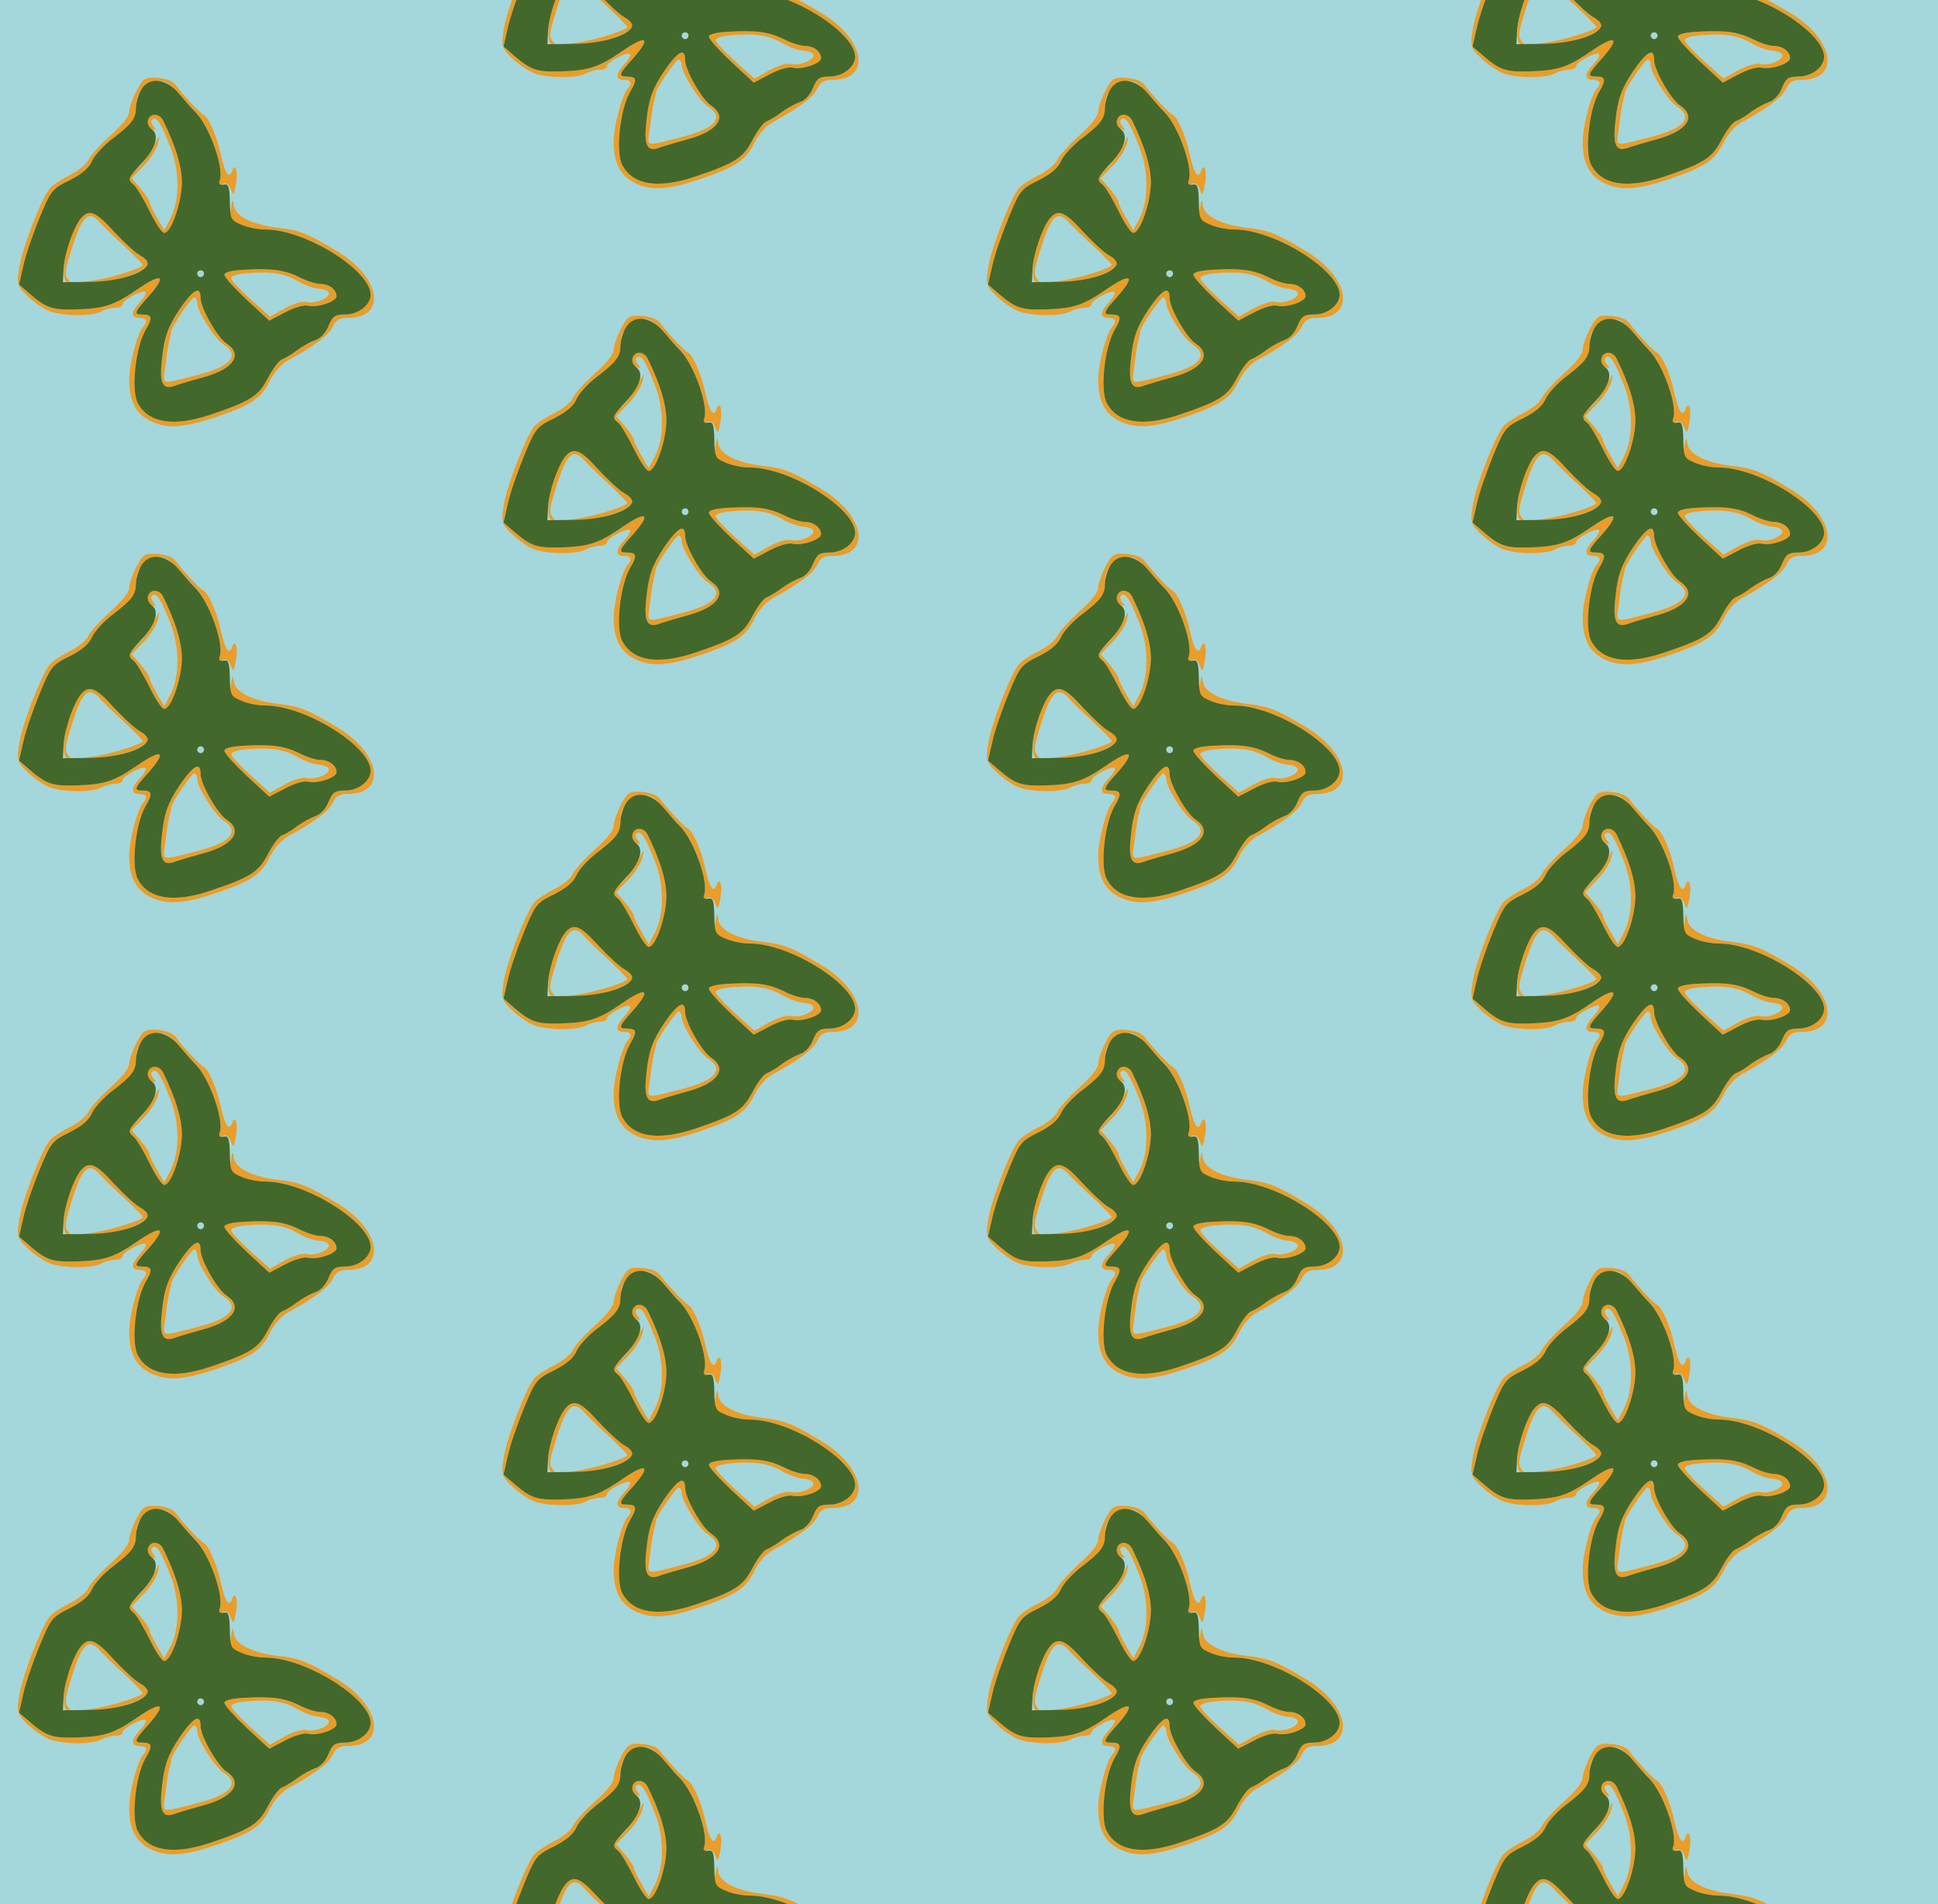 <?xml version="1.0" standalone="no"?>
<!DOCTYPE svg PUBLIC "-//W3C//DTD SVG 20010904//EN"
 "http://www.w3.org/TR/2001/REC-SVG-20010904/DTD/svg10.dtd">
<svg version="1.0" xmlns="http://www.w3.org/2000/svg" width="456pt" height="448pt" viewBox="0 0 456 448" preserveAspectRatio = "xMidYMid meet" >
<rect width="456" height="448" fill="#A4D7DC"/>
<g id="col0" transform="translate(0, 14)">
<g id="0" transform="translate(0,0.0)scale(0.8,0.8)">

<path d="M238 653 c-40 -47 -67 -181 -38 -191 13 -4 13 -3 1 11 -11 14 -10 25 5 74 33 111 52 132 86 96 8 -10 41 -42 72 -70 31 -29 56 -55 56 -57 0 -9 -88 -37 -145 -46 l-60 -9 66 4 c69 4 145 30 153 52 3 7 -7 19 -22 27 -15 8 -49 40 -77 70 -53 59 -73 67 -97 39z" transform="translate(0,112) scale(0.1,-0.1)" stroke="none" fill="#EA9D28"/>

<path d="M723 502 c-41 -2 -63 -7 -63 -15 0 -7 30 -40 66 -74 l66 -61 46 24 c28 15 56 23 68 20 27 -7 84 12 84 28 0 19 -22 36 -47 36 -13 0 -40 8 -61 19 -45 22 -79 27 -159 23z m155 -35 c19 -11 45 -20 60 -21 14 -1 27 -6 29 -12 5 -15 -41 -34 -66 -27 -12 3 -38 -5 -64 -19 l-43 -24 -57 51 c-31 28 -57 56 -57 62 0 7 21 13 53 15 70 5 105 -2 145 -25z" transform="translate(0,112) scale(0.1,-0.1)" stroke="none" fill="#EA9D28"/>

<path d="M436 945 c-8 -22 -8 -22 10 -29 14 -5 15 -4 5 8 -7 8 -8 17 -3 20 13 8 24 -8 52 -79 29 -71 29 -159 1 -213 l-18 -34 -21 36 c-12 21 -22 41 -22 46 0 5 -12 23 -26 40 l-27 31 36 37 c20 20 39 51 42 67 6 26 4 25 -13 -10 -11 -22 -32 -51 -46 -64 -30 -27 -32 -34 -12 -50 8 -7 28 -41 46 -77 17 -35 36 -64 43 -64 21 0 52 91 52 150 -1 48 -17 102 -55 180 -10 21 -36 24 -44 5z" transform="translate(0,112) scale(0.1,-0.1)" stroke="none" fill="#EA9D28"/>

<path d="M565 432 c-15 -11 -63 -84 -74 -113 -5 -14 -12 -52 -15 -83 -8 -71 3 -90 42 -74 15 5 52 16 82 24 87 24 116 66 66 99 -27 18 -76 104 -76 134 0 22 -8 26 -25 13z m15 -28 c0 -24 50 -104 76 -121 51 -33 25 -65 -76 -91 -111 -28 -101 -31 -94 24 3 27 8 60 11 74 4 14 7 28 7 32 2 14 59 98 67 98 5 0 9 -7 9 -16z" transform="translate(0,112) scale(0.1,-0.1)" stroke="none" fill="#EA9D28"/>

<path d="M401 1028 c-11 -22 -21 -50 -21 -61 0 -14 -21 -40 -56 -71 -30 -27 -59 -59 -64 -71 -5 -12 -29 -32 -53 -44 -24 -12 -51 -29 -60 -39 -24 -27 -84 -182 -91 -237 -7 -47 -5 -52 26 -82 18 -17 47 -37 63 -43 39 -15 126 -16 153 -1 11 6 30 11 41 11 12 0 21 4 21 10 0 12 60 44 68 36 3 -3 -4 -16 -16 -29 -27 -29 -28 -47 -2 -47 21 0 26 -10 11 -26 -17 -19 -41 -109 -41 -156 0 -63 20 -101 64 -122 49 -23 99 -19 196 14 103 36 129 54 155 107 11 23 34 48 50 57 77 42 121 74 133 99 10 21 20 27 45 27 116 0 97 119 -31 196 -88 53 -111 62 -174 69 -76 9 -126 34 -130 65 -3 22 -4 21 -9 -8 -5 -30 -3 -34 29 -48 19 -7 52 -14 74 -14 116 0 308 -120 308 -192 0 -30 -36 -58 -75 -58 -30 0 -37 -5 -49 -34 -8 -20 -24 -37 -38 -41 -12 -4 -36 -17 -53 -29 -16 -13 -37 -25 -46 -28 -9 -4 -27 -28 -41 -55 -28 -53 -49 -67 -170 -108 -109 -36 -182 -24 -213 35 -20 39 -6 164 23 214 22 37 20 46 -10 46 -25 0 -23 7 17 51 56 63 44 74 -28 25 -71 -49 -98 -58 -182 -61 -70 -2 -88 4 -134 43 l-35 30 13 57 c7 32 29 95 48 141 33 80 37 84 88 109 37 19 57 36 66 57 7 16 36 48 65 69 54 41 64 55 64 92 1 39 25 70 58 73 26 3 38 -3 64 -33 18 -20 42 -46 53 -57 42 -43 85 -166 71 -202 -5 -12 -2 -15 9 -10 10 4 19 -2 24 -16 7 -20 9 -18 15 16 7 36 -2 65 -11 39 -9 -26 -20 -11 -33 45 -12 57 -37 114 -53 121 -9 4 -61 59 -81 87 -9 11 -28 18 -53 20 -38 2 -42 -1 -62 -38z" transform="translate(0,112) scale(0.1,-0.1)" stroke="none" fill="#EA9D28"/>

<path d="M414 1029 c-8 -15 -14 -37 -14 -48 0 -34 -11 -49 -64 -90 -29 -21 -58 -53 -65 -69 -9 -21 -29 -38 -66 -57 -51 -25 -55 -29 -88 -109 -19 -46 -41 -109 -48 -141 l-13 -57 35 -30 c46 -39 64 -45 134 -43 84 3 111 12 182 61 72 49 84 38 28 -25 -40 -44 -42 -51 -17 -51 30 0 32 -9 10 -46 -29 -50 -43 -175 -23 -214 31 -59 104 -71 213 -35 121 41 142 55 170 108 14 27 32 51 41 55 9 3 30 15 46 28 17 12 41 25 53 29 14 4 30 21 38 41 12 29 19 34 49 34 39 0 75 28 75 58 0 72 -192 192 -309 192 -21 0 -53 6 -71 14 -31 13 -33 16 -34 67 -1 45 -4 54 -18 51 -12 -2 -16 2 -12 12 14 36 -30 160 -71 201 -11 11 -33 36 -49 55 -38 46 -90 50 -112 9z m66 -89 c38 -78 54 -132 55 -180 0 -59 -31 -150 -52 -150 -7 0 -26 29 -43 64 -18 36 -38 70 -46 77 -20 16 -18 20 21 62 43 45 55 85 31 102 -10 8 -14 19 -10 29 8 20 34 17 44 -4z m-145 -326 c28 -30 62 -62 77 -70 15 -8 25 -20 22 -27 -10 -26 -87 -50 -169 -51 l-80 -1 2 40 c3 46 29 122 51 148 24 28 44 20 97 -39z m547 -135 c21 -11 48 -19 61 -19 25 0 47 -17 47 -36 0 -16 -57 -35 -84 -28 -12 3 -40 -5 -68 -20 l-46 -24 -66 61 c-36 34 -66 67 -66 74 0 8 22 13 63 15 80 4 114 -1 159 -23z m-282 11 c0 -5 -4 -10 -10 -10 -5 0 -10 5 -10 10 0 6 5 10 10 10 6 0 10 -4 10 -10z m-10 -71 c0 -30 49 -116 76 -134 50 -33 21 -75 -66 -99 -30 -8 -67 -19 -82 -24 -39 -16 -50 3 -42 74 7 69 17 96 52 149 40 59 62 71 62 34z" transform="translate(0,112) scale(0.1,-0.1)" stroke="none" fill="#43682B"/>

</g>

<g id="1" transform="translate(0,112.0)scale(0.8,0.8)">

<path d="M238 653 c-40 -47 -67 -181 -38 -191 13 -4 13 -3 1 11 -11 14 -10 25 5 74 33 111 52 132 86 96 8 -10 41 -42 72 -70 31 -29 56 -55 56 -57 0 -9 -88 -37 -145 -46 l-60 -9 66 4 c69 4 145 30 153 52 3 7 -7 19 -22 27 -15 8 -49 40 -77 70 -53 59 -73 67 -97 39z" transform="translate(0,112) scale(0.1,-0.1)" stroke="none" fill="#EA9D28"/>

<path d="M723 502 c-41 -2 -63 -7 -63 -15 0 -7 30 -40 66 -74 l66 -61 46 24 c28 15 56 23 68 20 27 -7 84 12 84 28 0 19 -22 36 -47 36 -13 0 -40 8 -61 19 -45 22 -79 27 -159 23z m155 -35 c19 -11 45 -20 60 -21 14 -1 27 -6 29 -12 5 -15 -41 -34 -66 -27 -12 3 -38 -5 -64 -19 l-43 -24 -57 51 c-31 28 -57 56 -57 62 0 7 21 13 53 15 70 5 105 -2 145 -25z" transform="translate(0,112) scale(0.1,-0.1)" stroke="none" fill="#EA9D28"/>

<path d="M436 945 c-8 -22 -8 -22 10 -29 14 -5 15 -4 5 8 -7 8 -8 17 -3 20 13 8 24 -8 52 -79 29 -71 29 -159 1 -213 l-18 -34 -21 36 c-12 21 -22 41 -22 46 0 5 -12 23 -26 40 l-27 31 36 37 c20 20 39 51 42 67 6 26 4 25 -13 -10 -11 -22 -32 -51 -46 -64 -30 -27 -32 -34 -12 -50 8 -7 28 -41 46 -77 17 -35 36 -64 43 -64 21 0 52 91 52 150 -1 48 -17 102 -55 180 -10 21 -36 24 -44 5z" transform="translate(0,112) scale(0.1,-0.1)" stroke="none" fill="#EA9D28"/>

<path d="M565 432 c-15 -11 -63 -84 -74 -113 -5 -14 -12 -52 -15 -83 -8 -71 3 -90 42 -74 15 5 52 16 82 24 87 24 116 66 66 99 -27 18 -76 104 -76 134 0 22 -8 26 -25 13z m15 -28 c0 -24 50 -104 76 -121 51 -33 25 -65 -76 -91 -111 -28 -101 -31 -94 24 3 27 8 60 11 74 4 14 7 28 7 32 2 14 59 98 67 98 5 0 9 -7 9 -16z" transform="translate(0,112) scale(0.1,-0.1)" stroke="none" fill="#EA9D28"/>

<path d="M401 1028 c-11 -22 -21 -50 -21 -61 0 -14 -21 -40 -56 -71 -30 -27 -59 -59 -64 -71 -5 -12 -29 -32 -53 -44 -24 -12 -51 -29 -60 -39 -24 -27 -84 -182 -91 -237 -7 -47 -5 -52 26 -82 18 -17 47 -37 63 -43 39 -15 126 -16 153 -1 11 6 30 11 41 11 12 0 21 4 21 10 0 12 60 44 68 36 3 -3 -4 -16 -16 -29 -27 -29 -28 -47 -2 -47 21 0 26 -10 11 -26 -17 -19 -41 -109 -41 -156 0 -63 20 -101 64 -122 49 -23 99 -19 196 14 103 36 129 54 155 107 11 23 34 48 50 57 77 42 121 74 133 99 10 21 20 27 45 27 116 0 97 119 -31 196 -88 53 -111 62 -174 69 -76 9 -126 34 -130 65 -3 22 -4 21 -9 -8 -5 -30 -3 -34 29 -48 19 -7 52 -14 74 -14 116 0 308 -120 308 -192 0 -30 -36 -58 -75 -58 -30 0 -37 -5 -49 -34 -8 -20 -24 -37 -38 -41 -12 -4 -36 -17 -53 -29 -16 -13 -37 -25 -46 -28 -9 -4 -27 -28 -41 -55 -28 -53 -49 -67 -170 -108 -109 -36 -182 -24 -213 35 -20 39 -6 164 23 214 22 37 20 46 -10 46 -25 0 -23 7 17 51 56 63 44 74 -28 25 -71 -49 -98 -58 -182 -61 -70 -2 -88 4 -134 43 l-35 30 13 57 c7 32 29 95 48 141 33 80 37 84 88 109 37 19 57 36 66 57 7 16 36 48 65 69 54 41 64 55 64 92 1 39 25 70 58 73 26 3 38 -3 64 -33 18 -20 42 -46 53 -57 42 -43 85 -166 71 -202 -5 -12 -2 -15 9 -10 10 4 19 -2 24 -16 7 -20 9 -18 15 16 7 36 -2 65 -11 39 -9 -26 -20 -11 -33 45 -12 57 -37 114 -53 121 -9 4 -61 59 -81 87 -9 11 -28 18 -53 20 -38 2 -42 -1 -62 -38z" transform="translate(0,112) scale(0.1,-0.1)" stroke="none" fill="#EA9D28"/>

<path d="M414 1029 c-8 -15 -14 -37 -14 -48 0 -34 -11 -49 -64 -90 -29 -21 -58 -53 -65 -69 -9 -21 -29 -38 -66 -57 -51 -25 -55 -29 -88 -109 -19 -46 -41 -109 -48 -141 l-13 -57 35 -30 c46 -39 64 -45 134 -43 84 3 111 12 182 61 72 49 84 38 28 -25 -40 -44 -42 -51 -17 -51 30 0 32 -9 10 -46 -29 -50 -43 -175 -23 -214 31 -59 104 -71 213 -35 121 41 142 55 170 108 14 27 32 51 41 55 9 3 30 15 46 28 17 12 41 25 53 29 14 4 30 21 38 41 12 29 19 34 49 34 39 0 75 28 75 58 0 72 -192 192 -309 192 -21 0 -53 6 -71 14 -31 13 -33 16 -34 67 -1 45 -4 54 -18 51 -12 -2 -16 2 -12 12 14 36 -30 160 -71 201 -11 11 -33 36 -49 55 -38 46 -90 50 -112 9z m66 -89 c38 -78 54 -132 55 -180 0 -59 -31 -150 -52 -150 -7 0 -26 29 -43 64 -18 36 -38 70 -46 77 -20 16 -18 20 21 62 43 45 55 85 31 102 -10 8 -14 19 -10 29 8 20 34 17 44 -4z m-145 -326 c28 -30 62 -62 77 -70 15 -8 25 -20 22 -27 -10 -26 -87 -50 -169 -51 l-80 -1 2 40 c3 46 29 122 51 148 24 28 44 20 97 -39z m547 -135 c21 -11 48 -19 61 -19 25 0 47 -17 47 -36 0 -16 -57 -35 -84 -28 -12 3 -40 -5 -68 -20 l-46 -24 -66 61 c-36 34 -66 67 -66 74 0 8 22 13 63 15 80 4 114 -1 159 -23z m-282 11 c0 -5 -4 -10 -10 -10 -5 0 -10 5 -10 10 0 6 5 10 10 10 6 0 10 -4 10 -10z m-10 -71 c0 -30 49 -116 76 -134 50 -33 21 -75 -66 -99 -30 -8 -67 -19 -82 -24 -39 -16 -50 3 -42 74 7 69 17 96 52 149 40 59 62 71 62 34z" transform="translate(0,112) scale(0.1,-0.1)" stroke="none" fill="#43682B"/>

</g>

<g id="2" transform="translate(0,224.0)scale(0.8,0.8)">

<path d="M238 653 c-40 -47 -67 -181 -38 -191 13 -4 13 -3 1 11 -11 14 -10 25 5 74 33 111 52 132 86 96 8 -10 41 -42 72 -70 31 -29 56 -55 56 -57 0 -9 -88 -37 -145 -46 l-60 -9 66 4 c69 4 145 30 153 52 3 7 -7 19 -22 27 -15 8 -49 40 -77 70 -53 59 -73 67 -97 39z" transform="translate(0,112) scale(0.1,-0.1)" stroke="none" fill="#EA9D28"/>

<path d="M723 502 c-41 -2 -63 -7 -63 -15 0 -7 30 -40 66 -74 l66 -61 46 24 c28 15 56 23 68 20 27 -7 84 12 84 28 0 19 -22 36 -47 36 -13 0 -40 8 -61 19 -45 22 -79 27 -159 23z m155 -35 c19 -11 45 -20 60 -21 14 -1 27 -6 29 -12 5 -15 -41 -34 -66 -27 -12 3 -38 -5 -64 -19 l-43 -24 -57 51 c-31 28 -57 56 -57 62 0 7 21 13 53 15 70 5 105 -2 145 -25z" transform="translate(0,112) scale(0.1,-0.1)" stroke="none" fill="#EA9D28"/>

<path d="M436 945 c-8 -22 -8 -22 10 -29 14 -5 15 -4 5 8 -7 8 -8 17 -3 20 13 8 24 -8 52 -79 29 -71 29 -159 1 -213 l-18 -34 -21 36 c-12 21 -22 41 -22 46 0 5 -12 23 -26 40 l-27 31 36 37 c20 20 39 51 42 67 6 26 4 25 -13 -10 -11 -22 -32 -51 -46 -64 -30 -27 -32 -34 -12 -50 8 -7 28 -41 46 -77 17 -35 36 -64 43 -64 21 0 52 91 52 150 -1 48 -17 102 -55 180 -10 21 -36 24 -44 5z" transform="translate(0,112) scale(0.1,-0.1)" stroke="none" fill="#EA9D28"/>

<path d="M565 432 c-15 -11 -63 -84 -74 -113 -5 -14 -12 -52 -15 -83 -8 -71 3 -90 42 -74 15 5 52 16 82 24 87 24 116 66 66 99 -27 18 -76 104 -76 134 0 22 -8 26 -25 13z m15 -28 c0 -24 50 -104 76 -121 51 -33 25 -65 -76 -91 -111 -28 -101 -31 -94 24 3 27 8 60 11 74 4 14 7 28 7 32 2 14 59 98 67 98 5 0 9 -7 9 -16z" transform="translate(0,112) scale(0.1,-0.1)" stroke="none" fill="#EA9D28"/>

<path d="M401 1028 c-11 -22 -21 -50 -21 -61 0 -14 -21 -40 -56 -71 -30 -27 -59 -59 -64 -71 -5 -12 -29 -32 -53 -44 -24 -12 -51 -29 -60 -39 -24 -27 -84 -182 -91 -237 -7 -47 -5 -52 26 -82 18 -17 47 -37 63 -43 39 -15 126 -16 153 -1 11 6 30 11 41 11 12 0 21 4 21 10 0 12 60 44 68 36 3 -3 -4 -16 -16 -29 -27 -29 -28 -47 -2 -47 21 0 26 -10 11 -26 -17 -19 -41 -109 -41 -156 0 -63 20 -101 64 -122 49 -23 99 -19 196 14 103 36 129 54 155 107 11 23 34 48 50 57 77 42 121 74 133 99 10 21 20 27 45 27 116 0 97 119 -31 196 -88 53 -111 62 -174 69 -76 9 -126 34 -130 65 -3 22 -4 21 -9 -8 -5 -30 -3 -34 29 -48 19 -7 52 -14 74 -14 116 0 308 -120 308 -192 0 -30 -36 -58 -75 -58 -30 0 -37 -5 -49 -34 -8 -20 -24 -37 -38 -41 -12 -4 -36 -17 -53 -29 -16 -13 -37 -25 -46 -28 -9 -4 -27 -28 -41 -55 -28 -53 -49 -67 -170 -108 -109 -36 -182 -24 -213 35 -20 39 -6 164 23 214 22 37 20 46 -10 46 -25 0 -23 7 17 51 56 63 44 74 -28 25 -71 -49 -98 -58 -182 -61 -70 -2 -88 4 -134 43 l-35 30 13 57 c7 32 29 95 48 141 33 80 37 84 88 109 37 19 57 36 66 57 7 16 36 48 65 69 54 41 64 55 64 92 1 39 25 70 58 73 26 3 38 -3 64 -33 18 -20 42 -46 53 -57 42 -43 85 -166 71 -202 -5 -12 -2 -15 9 -10 10 4 19 -2 24 -16 7 -20 9 -18 15 16 7 36 -2 65 -11 39 -9 -26 -20 -11 -33 45 -12 57 -37 114 -53 121 -9 4 -61 59 -81 87 -9 11 -28 18 -53 20 -38 2 -42 -1 -62 -38z" transform="translate(0,112) scale(0.1,-0.1)" stroke="none" fill="#EA9D28"/>

<path d="M414 1029 c-8 -15 -14 -37 -14 -48 0 -34 -11 -49 -64 -90 -29 -21 -58 -53 -65 -69 -9 -21 -29 -38 -66 -57 -51 -25 -55 -29 -88 -109 -19 -46 -41 -109 -48 -141 l-13 -57 35 -30 c46 -39 64 -45 134 -43 84 3 111 12 182 61 72 49 84 38 28 -25 -40 -44 -42 -51 -17 -51 30 0 32 -9 10 -46 -29 -50 -43 -175 -23 -214 31 -59 104 -71 213 -35 121 41 142 55 170 108 14 27 32 51 41 55 9 3 30 15 46 28 17 12 41 25 53 29 14 4 30 21 38 41 12 29 19 34 49 34 39 0 75 28 75 58 0 72 -192 192 -309 192 -21 0 -53 6 -71 14 -31 13 -33 16 -34 67 -1 45 -4 54 -18 51 -12 -2 -16 2 -12 12 14 36 -30 160 -71 201 -11 11 -33 36 -49 55 -38 46 -90 50 -112 9z m66 -89 c38 -78 54 -132 55 -180 0 -59 -31 -150 -52 -150 -7 0 -26 29 -43 64 -18 36 -38 70 -46 77 -20 16 -18 20 21 62 43 45 55 85 31 102 -10 8 -14 19 -10 29 8 20 34 17 44 -4z m-145 -326 c28 -30 62 -62 77 -70 15 -8 25 -20 22 -27 -10 -26 -87 -50 -169 -51 l-80 -1 2 40 c3 46 29 122 51 148 24 28 44 20 97 -39z m547 -135 c21 -11 48 -19 61 -19 25 0 47 -17 47 -36 0 -16 -57 -35 -84 -28 -12 3 -40 -5 -68 -20 l-46 -24 -66 61 c-36 34 -66 67 -66 74 0 8 22 13 63 15 80 4 114 -1 159 -23z m-282 11 c0 -5 -4 -10 -10 -10 -5 0 -10 5 -10 10 0 6 5 10 10 10 6 0 10 -4 10 -10z m-10 -71 c0 -30 49 -116 76 -134 50 -33 21 -75 -66 -99 -30 -8 -67 -19 -82 -24 -39 -16 -50 3 -42 74 7 69 17 96 52 149 40 59 62 71 62 34z" transform="translate(0,112) scale(0.1,-0.1)" stroke="none" fill="#43682B"/>

</g>

<g id="3" transform="translate(0,336.0)scale(0.8,0.8)">

<path d="M238 653 c-40 -47 -67 -181 -38 -191 13 -4 13 -3 1 11 -11 14 -10 25 5 74 33 111 52 132 86 96 8 -10 41 -42 72 -70 31 -29 56 -55 56 -57 0 -9 -88 -37 -145 -46 l-60 -9 66 4 c69 4 145 30 153 52 3 7 -7 19 -22 27 -15 8 -49 40 -77 70 -53 59 -73 67 -97 39z" transform="translate(0,112) scale(0.1,-0.1)" stroke="none" fill="#EA9D28"/>

<path d="M723 502 c-41 -2 -63 -7 -63 -15 0 -7 30 -40 66 -74 l66 -61 46 24 c28 15 56 23 68 20 27 -7 84 12 84 28 0 19 -22 36 -47 36 -13 0 -40 8 -61 19 -45 22 -79 27 -159 23z m155 -35 c19 -11 45 -20 60 -21 14 -1 27 -6 29 -12 5 -15 -41 -34 -66 -27 -12 3 -38 -5 -64 -19 l-43 -24 -57 51 c-31 28 -57 56 -57 62 0 7 21 13 53 15 70 5 105 -2 145 -25z" transform="translate(0,112) scale(0.1,-0.1)" stroke="none" fill="#EA9D28"/>

<path d="M436 945 c-8 -22 -8 -22 10 -29 14 -5 15 -4 5 8 -7 8 -8 17 -3 20 13 8 24 -8 52 -79 29 -71 29 -159 1 -213 l-18 -34 -21 36 c-12 21 -22 41 -22 46 0 5 -12 23 -26 40 l-27 31 36 37 c20 20 39 51 42 67 6 26 4 25 -13 -10 -11 -22 -32 -51 -46 -64 -30 -27 -32 -34 -12 -50 8 -7 28 -41 46 -77 17 -35 36 -64 43 -64 21 0 52 91 52 150 -1 48 -17 102 -55 180 -10 21 -36 24 -44 5z" transform="translate(0,112) scale(0.1,-0.1)" stroke="none" fill="#EA9D28"/>

<path d="M565 432 c-15 -11 -63 -84 -74 -113 -5 -14 -12 -52 -15 -83 -8 -71 3 -90 42 -74 15 5 52 16 82 24 87 24 116 66 66 99 -27 18 -76 104 -76 134 0 22 -8 26 -25 13z m15 -28 c0 -24 50 -104 76 -121 51 -33 25 -65 -76 -91 -111 -28 -101 -31 -94 24 3 27 8 60 11 74 4 14 7 28 7 32 2 14 59 98 67 98 5 0 9 -7 9 -16z" transform="translate(0,112) scale(0.1,-0.1)" stroke="none" fill="#EA9D28"/>

<path d="M401 1028 c-11 -22 -21 -50 -21 -61 0 -14 -21 -40 -56 -71 -30 -27 -59 -59 -64 -71 -5 -12 -29 -32 -53 -44 -24 -12 -51 -29 -60 -39 -24 -27 -84 -182 -91 -237 -7 -47 -5 -52 26 -82 18 -17 47 -37 63 -43 39 -15 126 -16 153 -1 11 6 30 11 41 11 12 0 21 4 21 10 0 12 60 44 68 36 3 -3 -4 -16 -16 -29 -27 -29 -28 -47 -2 -47 21 0 26 -10 11 -26 -17 -19 -41 -109 -41 -156 0 -63 20 -101 64 -122 49 -23 99 -19 196 14 103 36 129 54 155 107 11 23 34 48 50 57 77 42 121 74 133 99 10 21 20 27 45 27 116 0 97 119 -31 196 -88 53 -111 62 -174 69 -76 9 -126 34 -130 65 -3 22 -4 21 -9 -8 -5 -30 -3 -34 29 -48 19 -7 52 -14 74 -14 116 0 308 -120 308 -192 0 -30 -36 -58 -75 -58 -30 0 -37 -5 -49 -34 -8 -20 -24 -37 -38 -41 -12 -4 -36 -17 -53 -29 -16 -13 -37 -25 -46 -28 -9 -4 -27 -28 -41 -55 -28 -53 -49 -67 -170 -108 -109 -36 -182 -24 -213 35 -20 39 -6 164 23 214 22 37 20 46 -10 46 -25 0 -23 7 17 51 56 63 44 74 -28 25 -71 -49 -98 -58 -182 -61 -70 -2 -88 4 -134 43 l-35 30 13 57 c7 32 29 95 48 141 33 80 37 84 88 109 37 19 57 36 66 57 7 16 36 48 65 69 54 41 64 55 64 92 1 39 25 70 58 73 26 3 38 -3 64 -33 18 -20 42 -46 53 -57 42 -43 85 -166 71 -202 -5 -12 -2 -15 9 -10 10 4 19 -2 24 -16 7 -20 9 -18 15 16 7 36 -2 65 -11 39 -9 -26 -20 -11 -33 45 -12 57 -37 114 -53 121 -9 4 -61 59 -81 87 -9 11 -28 18 -53 20 -38 2 -42 -1 -62 -38z" transform="translate(0,112) scale(0.1,-0.1)" stroke="none" fill="#EA9D28"/>

<path d="M414 1029 c-8 -15 -14 -37 -14 -48 0 -34 -11 -49 -64 -90 -29 -21 -58 -53 -65 -69 -9 -21 -29 -38 -66 -57 -51 -25 -55 -29 -88 -109 -19 -46 -41 -109 -48 -141 l-13 -57 35 -30 c46 -39 64 -45 134 -43 84 3 111 12 182 61 72 49 84 38 28 -25 -40 -44 -42 -51 -17 -51 30 0 32 -9 10 -46 -29 -50 -43 -175 -23 -214 31 -59 104 -71 213 -35 121 41 142 55 170 108 14 27 32 51 41 55 9 3 30 15 46 28 17 12 41 25 53 29 14 4 30 21 38 41 12 29 19 34 49 34 39 0 75 28 75 58 0 72 -192 192 -309 192 -21 0 -53 6 -71 14 -31 13 -33 16 -34 67 -1 45 -4 54 -18 51 -12 -2 -16 2 -12 12 14 36 -30 160 -71 201 -11 11 -33 36 -49 55 -38 46 -90 50 -112 9z m66 -89 c38 -78 54 -132 55 -180 0 -59 -31 -150 -52 -150 -7 0 -26 29 -43 64 -18 36 -38 70 -46 77 -20 16 -18 20 21 62 43 45 55 85 31 102 -10 8 -14 19 -10 29 8 20 34 17 44 -4z m-145 -326 c28 -30 62 -62 77 -70 15 -8 25 -20 22 -27 -10 -26 -87 -50 -169 -51 l-80 -1 2 40 c3 46 29 122 51 148 24 28 44 20 97 -39z m547 -135 c21 -11 48 -19 61 -19 25 0 47 -17 47 -36 0 -16 -57 -35 -84 -28 -12 3 -40 -5 -68 -20 l-46 -24 -66 61 c-36 34 -66 67 -66 74 0 8 22 13 63 15 80 4 114 -1 159 -23z m-282 11 c0 -5 -4 -10 -10 -10 -5 0 -10 5 -10 10 0 6 5 10 10 10 6 0 10 -4 10 -10z m-10 -71 c0 -30 49 -116 76 -134 50 -33 21 -75 -66 -99 -30 -8 -67 -19 -82 -24 -39 -16 -50 3 -42 74 7 69 17 96 52 149 40 59 62 71 62 34z" transform="translate(0,112) scale(0.1,-0.1)" stroke="none" fill="#43682B"/>

</g>

<g id="4" transform="translate(0,448.0)scale(0.8,0.8)">

<path d="M238 653 c-40 -47 -67 -181 -38 -191 13 -4 13 -3 1 11 -11 14 -10 25 5 74 33 111 52 132 86 96 8 -10 41 -42 72 -70 31 -29 56 -55 56 -57 0 -9 -88 -37 -145 -46 l-60 -9 66 4 c69 4 145 30 153 52 3 7 -7 19 -22 27 -15 8 -49 40 -77 70 -53 59 -73 67 -97 39z" transform="translate(0,112) scale(0.1,-0.1)" stroke="none" fill="#EA9D28"/>

<path d="M723 502 c-41 -2 -63 -7 -63 -15 0 -7 30 -40 66 -74 l66 -61 46 24 c28 15 56 23 68 20 27 -7 84 12 84 28 0 19 -22 36 -47 36 -13 0 -40 8 -61 19 -45 22 -79 27 -159 23z m155 -35 c19 -11 45 -20 60 -21 14 -1 27 -6 29 -12 5 -15 -41 -34 -66 -27 -12 3 -38 -5 -64 -19 l-43 -24 -57 51 c-31 28 -57 56 -57 62 0 7 21 13 53 15 70 5 105 -2 145 -25z" transform="translate(0,112) scale(0.1,-0.1)" stroke="none" fill="#EA9D28"/>

<path d="M436 945 c-8 -22 -8 -22 10 -29 14 -5 15 -4 5 8 -7 8 -8 17 -3 20 13 8 24 -8 52 -79 29 -71 29 -159 1 -213 l-18 -34 -21 36 c-12 21 -22 41 -22 46 0 5 -12 23 -26 40 l-27 31 36 37 c20 20 39 51 42 67 6 26 4 25 -13 -10 -11 -22 -32 -51 -46 -64 -30 -27 -32 -34 -12 -50 8 -7 28 -41 46 -77 17 -35 36 -64 43 -64 21 0 52 91 52 150 -1 48 -17 102 -55 180 -10 21 -36 24 -44 5z" transform="translate(0,112) scale(0.1,-0.1)" stroke="none" fill="#EA9D28"/>

<path d="M565 432 c-15 -11 -63 -84 -74 -113 -5 -14 -12 -52 -15 -83 -8 -71 3 -90 42 -74 15 5 52 16 82 24 87 24 116 66 66 99 -27 18 -76 104 -76 134 0 22 -8 26 -25 13z m15 -28 c0 -24 50 -104 76 -121 51 -33 25 -65 -76 -91 -111 -28 -101 -31 -94 24 3 27 8 60 11 74 4 14 7 28 7 32 2 14 59 98 67 98 5 0 9 -7 9 -16z" transform="translate(0,112) scale(0.1,-0.1)" stroke="none" fill="#EA9D28"/>

<path d="M401 1028 c-11 -22 -21 -50 -21 -61 0 -14 -21 -40 -56 -71 -30 -27 -59 -59 -64 -71 -5 -12 -29 -32 -53 -44 -24 -12 -51 -29 -60 -39 -24 -27 -84 -182 -91 -237 -7 -47 -5 -52 26 -82 18 -17 47 -37 63 -43 39 -15 126 -16 153 -1 11 6 30 11 41 11 12 0 21 4 21 10 0 12 60 44 68 36 3 -3 -4 -16 -16 -29 -27 -29 -28 -47 -2 -47 21 0 26 -10 11 -26 -17 -19 -41 -109 -41 -156 0 -63 20 -101 64 -122 49 -23 99 -19 196 14 103 36 129 54 155 107 11 23 34 48 50 57 77 42 121 74 133 99 10 21 20 27 45 27 116 0 97 119 -31 196 -88 53 -111 62 -174 69 -76 9 -126 34 -130 65 -3 22 -4 21 -9 -8 -5 -30 -3 -34 29 -48 19 -7 52 -14 74 -14 116 0 308 -120 308 -192 0 -30 -36 -58 -75 -58 -30 0 -37 -5 -49 -34 -8 -20 -24 -37 -38 -41 -12 -4 -36 -17 -53 -29 -16 -13 -37 -25 -46 -28 -9 -4 -27 -28 -41 -55 -28 -53 -49 -67 -170 -108 -109 -36 -182 -24 -213 35 -20 39 -6 164 23 214 22 37 20 46 -10 46 -25 0 -23 7 17 51 56 63 44 74 -28 25 -71 -49 -98 -58 -182 -61 -70 -2 -88 4 -134 43 l-35 30 13 57 c7 32 29 95 48 141 33 80 37 84 88 109 37 19 57 36 66 57 7 16 36 48 65 69 54 41 64 55 64 92 1 39 25 70 58 73 26 3 38 -3 64 -33 18 -20 42 -46 53 -57 42 -43 85 -166 71 -202 -5 -12 -2 -15 9 -10 10 4 19 -2 24 -16 7 -20 9 -18 15 16 7 36 -2 65 -11 39 -9 -26 -20 -11 -33 45 -12 57 -37 114 -53 121 -9 4 -61 59 -81 87 -9 11 -28 18 -53 20 -38 2 -42 -1 -62 -38z" transform="translate(0,112) scale(0.1,-0.1)" stroke="none" fill="#EA9D28"/>

<path d="M414 1029 c-8 -15 -14 -37 -14 -48 0 -34 -11 -49 -64 -90 -29 -21 -58 -53 -65 -69 -9 -21 -29 -38 -66 -57 -51 -25 -55 -29 -88 -109 -19 -46 -41 -109 -48 -141 l-13 -57 35 -30 c46 -39 64 -45 134 -43 84 3 111 12 182 61 72 49 84 38 28 -25 -40 -44 -42 -51 -17 -51 30 0 32 -9 10 -46 -29 -50 -43 -175 -23 -214 31 -59 104 -71 213 -35 121 41 142 55 170 108 14 27 32 51 41 55 9 3 30 15 46 28 17 12 41 25 53 29 14 4 30 21 38 41 12 29 19 34 49 34 39 0 75 28 75 58 0 72 -192 192 -309 192 -21 0 -53 6 -71 14 -31 13 -33 16 -34 67 -1 45 -4 54 -18 51 -12 -2 -16 2 -12 12 14 36 -30 160 -71 201 -11 11 -33 36 -49 55 -38 46 -90 50 -112 9z m66 -89 c38 -78 54 -132 55 -180 0 -59 -31 -150 -52 -150 -7 0 -26 29 -43 64 -18 36 -38 70 -46 77 -20 16 -18 20 21 62 43 45 55 85 31 102 -10 8 -14 19 -10 29 8 20 34 17 44 -4z m-145 -326 c28 -30 62 -62 77 -70 15 -8 25 -20 22 -27 -10 -26 -87 -50 -169 -51 l-80 -1 2 40 c3 46 29 122 51 148 24 28 44 20 97 -39z m547 -135 c21 -11 48 -19 61 -19 25 0 47 -17 47 -36 0 -16 -57 -35 -84 -28 -12 3 -40 -5 -68 -20 l-46 -24 -66 61 c-36 34 -66 67 -66 74 0 8 22 13 63 15 80 4 114 -1 159 -23z m-282 11 c0 -5 -4 -10 -10 -10 -5 0 -10 5 -10 10 0 6 5 10 10 10 6 0 10 -4 10 -10z m-10 -71 c0 -30 49 -116 76 -134 50 -33 21 -75 -66 -99 -30 -8 -67 -19 -82 -24 -39 -16 -50 3 -42 74 7 69 17 96 52 149 40 59 62 71 62 34z" transform="translate(0,112) scale(0.1,-0.1)" stroke="none" fill="#43682B"/>

</g>

</g>
<g id="col1" transform="translate(114, -42.0)">
<g id="0" transform="translate(0,0.0)scale(0.8,0.8)">

<path d="M238 653 c-40 -47 -67 -181 -38 -191 13 -4 13 -3 1 11 -11 14 -10 25 5 74 33 111 52 132 86 96 8 -10 41 -42 72 -70 31 -29 56 -55 56 -57 0 -9 -88 -37 -145 -46 l-60 -9 66 4 c69 4 145 30 153 52 3 7 -7 19 -22 27 -15 8 -49 40 -77 70 -53 59 -73 67 -97 39z" transform="translate(0,112) scale(0.1,-0.1)" stroke="none" fill="#EA9D28"/>

<path d="M723 502 c-41 -2 -63 -7 -63 -15 0 -7 30 -40 66 -74 l66 -61 46 24 c28 15 56 23 68 20 27 -7 84 12 84 28 0 19 -22 36 -47 36 -13 0 -40 8 -61 19 -45 22 -79 27 -159 23z m155 -35 c19 -11 45 -20 60 -21 14 -1 27 -6 29 -12 5 -15 -41 -34 -66 -27 -12 3 -38 -5 -64 -19 l-43 -24 -57 51 c-31 28 -57 56 -57 62 0 7 21 13 53 15 70 5 105 -2 145 -25z" transform="translate(0,112) scale(0.1,-0.1)" stroke="none" fill="#EA9D28"/>

<path d="M436 945 c-8 -22 -8 -22 10 -29 14 -5 15 -4 5 8 -7 8 -8 17 -3 20 13 8 24 -8 52 -79 29 -71 29 -159 1 -213 l-18 -34 -21 36 c-12 21 -22 41 -22 46 0 5 -12 23 -26 40 l-27 31 36 37 c20 20 39 51 42 67 6 26 4 25 -13 -10 -11 -22 -32 -51 -46 -64 -30 -27 -32 -34 -12 -50 8 -7 28 -41 46 -77 17 -35 36 -64 43 -64 21 0 52 91 52 150 -1 48 -17 102 -55 180 -10 21 -36 24 -44 5z" transform="translate(0,112) scale(0.1,-0.1)" stroke="none" fill="#EA9D28"/>

<path d="M565 432 c-15 -11 -63 -84 -74 -113 -5 -14 -12 -52 -15 -83 -8 -71 3 -90 42 -74 15 5 52 16 82 24 87 24 116 66 66 99 -27 18 -76 104 -76 134 0 22 -8 26 -25 13z m15 -28 c0 -24 50 -104 76 -121 51 -33 25 -65 -76 -91 -111 -28 -101 -31 -94 24 3 27 8 60 11 74 4 14 7 28 7 32 2 14 59 98 67 98 5 0 9 -7 9 -16z" transform="translate(0,112) scale(0.1,-0.1)" stroke="none" fill="#EA9D28"/>

<path d="M401 1028 c-11 -22 -21 -50 -21 -61 0 -14 -21 -40 -56 -71 -30 -27 -59 -59 -64 -71 -5 -12 -29 -32 -53 -44 -24 -12 -51 -29 -60 -39 -24 -27 -84 -182 -91 -237 -7 -47 -5 -52 26 -82 18 -17 47 -37 63 -43 39 -15 126 -16 153 -1 11 6 30 11 41 11 12 0 21 4 21 10 0 12 60 44 68 36 3 -3 -4 -16 -16 -29 -27 -29 -28 -47 -2 -47 21 0 26 -10 11 -26 -17 -19 -41 -109 -41 -156 0 -63 20 -101 64 -122 49 -23 99 -19 196 14 103 36 129 54 155 107 11 23 34 48 50 57 77 42 121 74 133 99 10 21 20 27 45 27 116 0 97 119 -31 196 -88 53 -111 62 -174 69 -76 9 -126 34 -130 65 -3 22 -4 21 -9 -8 -5 -30 -3 -34 29 -48 19 -7 52 -14 74 -14 116 0 308 -120 308 -192 0 -30 -36 -58 -75 -58 -30 0 -37 -5 -49 -34 -8 -20 -24 -37 -38 -41 -12 -4 -36 -17 -53 -29 -16 -13 -37 -25 -46 -28 -9 -4 -27 -28 -41 -55 -28 -53 -49 -67 -170 -108 -109 -36 -182 -24 -213 35 -20 39 -6 164 23 214 22 37 20 46 -10 46 -25 0 -23 7 17 51 56 63 44 74 -28 25 -71 -49 -98 -58 -182 -61 -70 -2 -88 4 -134 43 l-35 30 13 57 c7 32 29 95 48 141 33 80 37 84 88 109 37 19 57 36 66 57 7 16 36 48 65 69 54 41 64 55 64 92 1 39 25 70 58 73 26 3 38 -3 64 -33 18 -20 42 -46 53 -57 42 -43 85 -166 71 -202 -5 -12 -2 -15 9 -10 10 4 19 -2 24 -16 7 -20 9 -18 15 16 7 36 -2 65 -11 39 -9 -26 -20 -11 -33 45 -12 57 -37 114 -53 121 -9 4 -61 59 -81 87 -9 11 -28 18 -53 20 -38 2 -42 -1 -62 -38z" transform="translate(0,112) scale(0.1,-0.1)" stroke="none" fill="#EA9D28"/>

<path d="M414 1029 c-8 -15 -14 -37 -14 -48 0 -34 -11 -49 -64 -90 -29 -21 -58 -53 -65 -69 -9 -21 -29 -38 -66 -57 -51 -25 -55 -29 -88 -109 -19 -46 -41 -109 -48 -141 l-13 -57 35 -30 c46 -39 64 -45 134 -43 84 3 111 12 182 61 72 49 84 38 28 -25 -40 -44 -42 -51 -17 -51 30 0 32 -9 10 -46 -29 -50 -43 -175 -23 -214 31 -59 104 -71 213 -35 121 41 142 55 170 108 14 27 32 51 41 55 9 3 30 15 46 28 17 12 41 25 53 29 14 4 30 21 38 41 12 29 19 34 49 34 39 0 75 28 75 58 0 72 -192 192 -309 192 -21 0 -53 6 -71 14 -31 13 -33 16 -34 67 -1 45 -4 54 -18 51 -12 -2 -16 2 -12 12 14 36 -30 160 -71 201 -11 11 -33 36 -49 55 -38 46 -90 50 -112 9z m66 -89 c38 -78 54 -132 55 -180 0 -59 -31 -150 -52 -150 -7 0 -26 29 -43 64 -18 36 -38 70 -46 77 -20 16 -18 20 21 62 43 45 55 85 31 102 -10 8 -14 19 -10 29 8 20 34 17 44 -4z m-145 -326 c28 -30 62 -62 77 -70 15 -8 25 -20 22 -27 -10 -26 -87 -50 -169 -51 l-80 -1 2 40 c3 46 29 122 51 148 24 28 44 20 97 -39z m547 -135 c21 -11 48 -19 61 -19 25 0 47 -17 47 -36 0 -16 -57 -35 -84 -28 -12 3 -40 -5 -68 -20 l-46 -24 -66 61 c-36 34 -66 67 -66 74 0 8 22 13 63 15 80 4 114 -1 159 -23z m-282 11 c0 -5 -4 -10 -10 -10 -5 0 -10 5 -10 10 0 6 5 10 10 10 6 0 10 -4 10 -10z m-10 -71 c0 -30 49 -116 76 -134 50 -33 21 -75 -66 -99 -30 -8 -67 -19 -82 -24 -39 -16 -50 3 -42 74 7 69 17 96 52 149 40 59 62 71 62 34z" transform="translate(0,112) scale(0.1,-0.1)" stroke="none" fill="#43682B"/>

</g>

<g id="1" transform="translate(0,112.0)scale(0.8,0.8)">

<path d="M238 653 c-40 -47 -67 -181 -38 -191 13 -4 13 -3 1 11 -11 14 -10 25 5 74 33 111 52 132 86 96 8 -10 41 -42 72 -70 31 -29 56 -55 56 -57 0 -9 -88 -37 -145 -46 l-60 -9 66 4 c69 4 145 30 153 52 3 7 -7 19 -22 27 -15 8 -49 40 -77 70 -53 59 -73 67 -97 39z" transform="translate(0,112) scale(0.1,-0.1)" stroke="none" fill="#EA9D28"/>

<path d="M723 502 c-41 -2 -63 -7 -63 -15 0 -7 30 -40 66 -74 l66 -61 46 24 c28 15 56 23 68 20 27 -7 84 12 84 28 0 19 -22 36 -47 36 -13 0 -40 8 -61 19 -45 22 -79 27 -159 23z m155 -35 c19 -11 45 -20 60 -21 14 -1 27 -6 29 -12 5 -15 -41 -34 -66 -27 -12 3 -38 -5 -64 -19 l-43 -24 -57 51 c-31 28 -57 56 -57 62 0 7 21 13 53 15 70 5 105 -2 145 -25z" transform="translate(0,112) scale(0.1,-0.1)" stroke="none" fill="#EA9D28"/>

<path d="M436 945 c-8 -22 -8 -22 10 -29 14 -5 15 -4 5 8 -7 8 -8 17 -3 20 13 8 24 -8 52 -79 29 -71 29 -159 1 -213 l-18 -34 -21 36 c-12 21 -22 41 -22 46 0 5 -12 23 -26 40 l-27 31 36 37 c20 20 39 51 42 67 6 26 4 25 -13 -10 -11 -22 -32 -51 -46 -64 -30 -27 -32 -34 -12 -50 8 -7 28 -41 46 -77 17 -35 36 -64 43 -64 21 0 52 91 52 150 -1 48 -17 102 -55 180 -10 21 -36 24 -44 5z" transform="translate(0,112) scale(0.1,-0.1)" stroke="none" fill="#EA9D28"/>

<path d="M565 432 c-15 -11 -63 -84 -74 -113 -5 -14 -12 -52 -15 -83 -8 -71 3 -90 42 -74 15 5 52 16 82 24 87 24 116 66 66 99 -27 18 -76 104 -76 134 0 22 -8 26 -25 13z m15 -28 c0 -24 50 -104 76 -121 51 -33 25 -65 -76 -91 -111 -28 -101 -31 -94 24 3 27 8 60 11 74 4 14 7 28 7 32 2 14 59 98 67 98 5 0 9 -7 9 -16z" transform="translate(0,112) scale(0.1,-0.1)" stroke="none" fill="#EA9D28"/>

<path d="M401 1028 c-11 -22 -21 -50 -21 -61 0 -14 -21 -40 -56 -71 -30 -27 -59 -59 -64 -71 -5 -12 -29 -32 -53 -44 -24 -12 -51 -29 -60 -39 -24 -27 -84 -182 -91 -237 -7 -47 -5 -52 26 -82 18 -17 47 -37 63 -43 39 -15 126 -16 153 -1 11 6 30 11 41 11 12 0 21 4 21 10 0 12 60 44 68 36 3 -3 -4 -16 -16 -29 -27 -29 -28 -47 -2 -47 21 0 26 -10 11 -26 -17 -19 -41 -109 -41 -156 0 -63 20 -101 64 -122 49 -23 99 -19 196 14 103 36 129 54 155 107 11 23 34 48 50 57 77 42 121 74 133 99 10 21 20 27 45 27 116 0 97 119 -31 196 -88 53 -111 62 -174 69 -76 9 -126 34 -130 65 -3 22 -4 21 -9 -8 -5 -30 -3 -34 29 -48 19 -7 52 -14 74 -14 116 0 308 -120 308 -192 0 -30 -36 -58 -75 -58 -30 0 -37 -5 -49 -34 -8 -20 -24 -37 -38 -41 -12 -4 -36 -17 -53 -29 -16 -13 -37 -25 -46 -28 -9 -4 -27 -28 -41 -55 -28 -53 -49 -67 -170 -108 -109 -36 -182 -24 -213 35 -20 39 -6 164 23 214 22 37 20 46 -10 46 -25 0 -23 7 17 51 56 63 44 74 -28 25 -71 -49 -98 -58 -182 -61 -70 -2 -88 4 -134 43 l-35 30 13 57 c7 32 29 95 48 141 33 80 37 84 88 109 37 19 57 36 66 57 7 16 36 48 65 69 54 41 64 55 64 92 1 39 25 70 58 73 26 3 38 -3 64 -33 18 -20 42 -46 53 -57 42 -43 85 -166 71 -202 -5 -12 -2 -15 9 -10 10 4 19 -2 24 -16 7 -20 9 -18 15 16 7 36 -2 65 -11 39 -9 -26 -20 -11 -33 45 -12 57 -37 114 -53 121 -9 4 -61 59 -81 87 -9 11 -28 18 -53 20 -38 2 -42 -1 -62 -38z" transform="translate(0,112) scale(0.1,-0.1)" stroke="none" fill="#EA9D28"/>

<path d="M414 1029 c-8 -15 -14 -37 -14 -48 0 -34 -11 -49 -64 -90 -29 -21 -58 -53 -65 -69 -9 -21 -29 -38 -66 -57 -51 -25 -55 -29 -88 -109 -19 -46 -41 -109 -48 -141 l-13 -57 35 -30 c46 -39 64 -45 134 -43 84 3 111 12 182 61 72 49 84 38 28 -25 -40 -44 -42 -51 -17 -51 30 0 32 -9 10 -46 -29 -50 -43 -175 -23 -214 31 -59 104 -71 213 -35 121 41 142 55 170 108 14 27 32 51 41 55 9 3 30 15 46 28 17 12 41 25 53 29 14 4 30 21 38 41 12 29 19 34 49 34 39 0 75 28 75 58 0 72 -192 192 -309 192 -21 0 -53 6 -71 14 -31 13 -33 16 -34 67 -1 45 -4 54 -18 51 -12 -2 -16 2 -12 12 14 36 -30 160 -71 201 -11 11 -33 36 -49 55 -38 46 -90 50 -112 9z m66 -89 c38 -78 54 -132 55 -180 0 -59 -31 -150 -52 -150 -7 0 -26 29 -43 64 -18 36 -38 70 -46 77 -20 16 -18 20 21 62 43 45 55 85 31 102 -10 8 -14 19 -10 29 8 20 34 17 44 -4z m-145 -326 c28 -30 62 -62 77 -70 15 -8 25 -20 22 -27 -10 -26 -87 -50 -169 -51 l-80 -1 2 40 c3 46 29 122 51 148 24 28 44 20 97 -39z m547 -135 c21 -11 48 -19 61 -19 25 0 47 -17 47 -36 0 -16 -57 -35 -84 -28 -12 3 -40 -5 -68 -20 l-46 -24 -66 61 c-36 34 -66 67 -66 74 0 8 22 13 63 15 80 4 114 -1 159 -23z m-282 11 c0 -5 -4 -10 -10 -10 -5 0 -10 5 -10 10 0 6 5 10 10 10 6 0 10 -4 10 -10z m-10 -71 c0 -30 49 -116 76 -134 50 -33 21 -75 -66 -99 -30 -8 -67 -19 -82 -24 -39 -16 -50 3 -42 74 7 69 17 96 52 149 40 59 62 71 62 34z" transform="translate(0,112) scale(0.1,-0.1)" stroke="none" fill="#43682B"/>

</g>

<g id="2" transform="translate(0,224.0)scale(0.8,0.8)">

<path d="M238 653 c-40 -47 -67 -181 -38 -191 13 -4 13 -3 1 11 -11 14 -10 25 5 74 33 111 52 132 86 96 8 -10 41 -42 72 -70 31 -29 56 -55 56 -57 0 -9 -88 -37 -145 -46 l-60 -9 66 4 c69 4 145 30 153 52 3 7 -7 19 -22 27 -15 8 -49 40 -77 70 -53 59 -73 67 -97 39z" transform="translate(0,112) scale(0.1,-0.1)" stroke="none" fill="#EA9D28"/>

<path d="M723 502 c-41 -2 -63 -7 -63 -15 0 -7 30 -40 66 -74 l66 -61 46 24 c28 15 56 23 68 20 27 -7 84 12 84 28 0 19 -22 36 -47 36 -13 0 -40 8 -61 19 -45 22 -79 27 -159 23z m155 -35 c19 -11 45 -20 60 -21 14 -1 27 -6 29 -12 5 -15 -41 -34 -66 -27 -12 3 -38 -5 -64 -19 l-43 -24 -57 51 c-31 28 -57 56 -57 62 0 7 21 13 53 15 70 5 105 -2 145 -25z" transform="translate(0,112) scale(0.1,-0.1)" stroke="none" fill="#EA9D28"/>

<path d="M436 945 c-8 -22 -8 -22 10 -29 14 -5 15 -4 5 8 -7 8 -8 17 -3 20 13 8 24 -8 52 -79 29 -71 29 -159 1 -213 l-18 -34 -21 36 c-12 21 -22 41 -22 46 0 5 -12 23 -26 40 l-27 31 36 37 c20 20 39 51 42 67 6 26 4 25 -13 -10 -11 -22 -32 -51 -46 -64 -30 -27 -32 -34 -12 -50 8 -7 28 -41 46 -77 17 -35 36 -64 43 -64 21 0 52 91 52 150 -1 48 -17 102 -55 180 -10 21 -36 24 -44 5z" transform="translate(0,112) scale(0.1,-0.1)" stroke="none" fill="#EA9D28"/>

<path d="M565 432 c-15 -11 -63 -84 -74 -113 -5 -14 -12 -52 -15 -83 -8 -71 3 -90 42 -74 15 5 52 16 82 24 87 24 116 66 66 99 -27 18 -76 104 -76 134 0 22 -8 26 -25 13z m15 -28 c0 -24 50 -104 76 -121 51 -33 25 -65 -76 -91 -111 -28 -101 -31 -94 24 3 27 8 60 11 74 4 14 7 28 7 32 2 14 59 98 67 98 5 0 9 -7 9 -16z" transform="translate(0,112) scale(0.1,-0.1)" stroke="none" fill="#EA9D28"/>

<path d="M401 1028 c-11 -22 -21 -50 -21 -61 0 -14 -21 -40 -56 -71 -30 -27 -59 -59 -64 -71 -5 -12 -29 -32 -53 -44 -24 -12 -51 -29 -60 -39 -24 -27 -84 -182 -91 -237 -7 -47 -5 -52 26 -82 18 -17 47 -37 63 -43 39 -15 126 -16 153 -1 11 6 30 11 41 11 12 0 21 4 21 10 0 12 60 44 68 36 3 -3 -4 -16 -16 -29 -27 -29 -28 -47 -2 -47 21 0 26 -10 11 -26 -17 -19 -41 -109 -41 -156 0 -63 20 -101 64 -122 49 -23 99 -19 196 14 103 36 129 54 155 107 11 23 34 48 50 57 77 42 121 74 133 99 10 21 20 27 45 27 116 0 97 119 -31 196 -88 53 -111 62 -174 69 -76 9 -126 34 -130 65 -3 22 -4 21 -9 -8 -5 -30 -3 -34 29 -48 19 -7 52 -14 74 -14 116 0 308 -120 308 -192 0 -30 -36 -58 -75 -58 -30 0 -37 -5 -49 -34 -8 -20 -24 -37 -38 -41 -12 -4 -36 -17 -53 -29 -16 -13 -37 -25 -46 -28 -9 -4 -27 -28 -41 -55 -28 -53 -49 -67 -170 -108 -109 -36 -182 -24 -213 35 -20 39 -6 164 23 214 22 37 20 46 -10 46 -25 0 -23 7 17 51 56 63 44 74 -28 25 -71 -49 -98 -58 -182 -61 -70 -2 -88 4 -134 43 l-35 30 13 57 c7 32 29 95 48 141 33 80 37 84 88 109 37 19 57 36 66 57 7 16 36 48 65 69 54 41 64 55 64 92 1 39 25 70 58 73 26 3 38 -3 64 -33 18 -20 42 -46 53 -57 42 -43 85 -166 71 -202 -5 -12 -2 -15 9 -10 10 4 19 -2 24 -16 7 -20 9 -18 15 16 7 36 -2 65 -11 39 -9 -26 -20 -11 -33 45 -12 57 -37 114 -53 121 -9 4 -61 59 -81 87 -9 11 -28 18 -53 20 -38 2 -42 -1 -62 -38z" transform="translate(0,112) scale(0.1,-0.1)" stroke="none" fill="#EA9D28"/>

<path d="M414 1029 c-8 -15 -14 -37 -14 -48 0 -34 -11 -49 -64 -90 -29 -21 -58 -53 -65 -69 -9 -21 -29 -38 -66 -57 -51 -25 -55 -29 -88 -109 -19 -46 -41 -109 -48 -141 l-13 -57 35 -30 c46 -39 64 -45 134 -43 84 3 111 12 182 61 72 49 84 38 28 -25 -40 -44 -42 -51 -17 -51 30 0 32 -9 10 -46 -29 -50 -43 -175 -23 -214 31 -59 104 -71 213 -35 121 41 142 55 170 108 14 27 32 51 41 55 9 3 30 15 46 28 17 12 41 25 53 29 14 4 30 21 38 41 12 29 19 34 49 34 39 0 75 28 75 58 0 72 -192 192 -309 192 -21 0 -53 6 -71 14 -31 13 -33 16 -34 67 -1 45 -4 54 -18 51 -12 -2 -16 2 -12 12 14 36 -30 160 -71 201 -11 11 -33 36 -49 55 -38 46 -90 50 -112 9z m66 -89 c38 -78 54 -132 55 -180 0 -59 -31 -150 -52 -150 -7 0 -26 29 -43 64 -18 36 -38 70 -46 77 -20 16 -18 20 21 62 43 45 55 85 31 102 -10 8 -14 19 -10 29 8 20 34 17 44 -4z m-145 -326 c28 -30 62 -62 77 -70 15 -8 25 -20 22 -27 -10 -26 -87 -50 -169 -51 l-80 -1 2 40 c3 46 29 122 51 148 24 28 44 20 97 -39z m547 -135 c21 -11 48 -19 61 -19 25 0 47 -17 47 -36 0 -16 -57 -35 -84 -28 -12 3 -40 -5 -68 -20 l-46 -24 -66 61 c-36 34 -66 67 -66 74 0 8 22 13 63 15 80 4 114 -1 159 -23z m-282 11 c0 -5 -4 -10 -10 -10 -5 0 -10 5 -10 10 0 6 5 10 10 10 6 0 10 -4 10 -10z m-10 -71 c0 -30 49 -116 76 -134 50 -33 21 -75 -66 -99 -30 -8 -67 -19 -82 -24 -39 -16 -50 3 -42 74 7 69 17 96 52 149 40 59 62 71 62 34z" transform="translate(0,112) scale(0.1,-0.1)" stroke="none" fill="#43682B"/>

</g>

<g id="3" transform="translate(0,336.0)scale(0.8,0.8)">

<path d="M238 653 c-40 -47 -67 -181 -38 -191 13 -4 13 -3 1 11 -11 14 -10 25 5 74 33 111 52 132 86 96 8 -10 41 -42 72 -70 31 -29 56 -55 56 -57 0 -9 -88 -37 -145 -46 l-60 -9 66 4 c69 4 145 30 153 52 3 7 -7 19 -22 27 -15 8 -49 40 -77 70 -53 59 -73 67 -97 39z" transform="translate(0,112) scale(0.1,-0.1)" stroke="none" fill="#EA9D28"/>

<path d="M723 502 c-41 -2 -63 -7 -63 -15 0 -7 30 -40 66 -74 l66 -61 46 24 c28 15 56 23 68 20 27 -7 84 12 84 28 0 19 -22 36 -47 36 -13 0 -40 8 -61 19 -45 22 -79 27 -159 23z m155 -35 c19 -11 45 -20 60 -21 14 -1 27 -6 29 -12 5 -15 -41 -34 -66 -27 -12 3 -38 -5 -64 -19 l-43 -24 -57 51 c-31 28 -57 56 -57 62 0 7 21 13 53 15 70 5 105 -2 145 -25z" transform="translate(0,112) scale(0.1,-0.1)" stroke="none" fill="#EA9D28"/>

<path d="M436 945 c-8 -22 -8 -22 10 -29 14 -5 15 -4 5 8 -7 8 -8 17 -3 20 13 8 24 -8 52 -79 29 -71 29 -159 1 -213 l-18 -34 -21 36 c-12 21 -22 41 -22 46 0 5 -12 23 -26 40 l-27 31 36 37 c20 20 39 51 42 67 6 26 4 25 -13 -10 -11 -22 -32 -51 -46 -64 -30 -27 -32 -34 -12 -50 8 -7 28 -41 46 -77 17 -35 36 -64 43 -64 21 0 52 91 52 150 -1 48 -17 102 -55 180 -10 21 -36 24 -44 5z" transform="translate(0,112) scale(0.1,-0.1)" stroke="none" fill="#EA9D28"/>

<path d="M565 432 c-15 -11 -63 -84 -74 -113 -5 -14 -12 -52 -15 -83 -8 -71 3 -90 42 -74 15 5 52 16 82 24 87 24 116 66 66 99 -27 18 -76 104 -76 134 0 22 -8 26 -25 13z m15 -28 c0 -24 50 -104 76 -121 51 -33 25 -65 -76 -91 -111 -28 -101 -31 -94 24 3 27 8 60 11 74 4 14 7 28 7 32 2 14 59 98 67 98 5 0 9 -7 9 -16z" transform="translate(0,112) scale(0.1,-0.1)" stroke="none" fill="#EA9D28"/>

<path d="M401 1028 c-11 -22 -21 -50 -21 -61 0 -14 -21 -40 -56 -71 -30 -27 -59 -59 -64 -71 -5 -12 -29 -32 -53 -44 -24 -12 -51 -29 -60 -39 -24 -27 -84 -182 -91 -237 -7 -47 -5 -52 26 -82 18 -17 47 -37 63 -43 39 -15 126 -16 153 -1 11 6 30 11 41 11 12 0 21 4 21 10 0 12 60 44 68 36 3 -3 -4 -16 -16 -29 -27 -29 -28 -47 -2 -47 21 0 26 -10 11 -26 -17 -19 -41 -109 -41 -156 0 -63 20 -101 64 -122 49 -23 99 -19 196 14 103 36 129 54 155 107 11 23 34 48 50 57 77 42 121 74 133 99 10 21 20 27 45 27 116 0 97 119 -31 196 -88 53 -111 62 -174 69 -76 9 -126 34 -130 65 -3 22 -4 21 -9 -8 -5 -30 -3 -34 29 -48 19 -7 52 -14 74 -14 116 0 308 -120 308 -192 0 -30 -36 -58 -75 -58 -30 0 -37 -5 -49 -34 -8 -20 -24 -37 -38 -41 -12 -4 -36 -17 -53 -29 -16 -13 -37 -25 -46 -28 -9 -4 -27 -28 -41 -55 -28 -53 -49 -67 -170 -108 -109 -36 -182 -24 -213 35 -20 39 -6 164 23 214 22 37 20 46 -10 46 -25 0 -23 7 17 51 56 63 44 74 -28 25 -71 -49 -98 -58 -182 -61 -70 -2 -88 4 -134 43 l-35 30 13 57 c7 32 29 95 48 141 33 80 37 84 88 109 37 19 57 36 66 57 7 16 36 48 65 69 54 41 64 55 64 92 1 39 25 70 58 73 26 3 38 -3 64 -33 18 -20 42 -46 53 -57 42 -43 85 -166 71 -202 -5 -12 -2 -15 9 -10 10 4 19 -2 24 -16 7 -20 9 -18 15 16 7 36 -2 65 -11 39 -9 -26 -20 -11 -33 45 -12 57 -37 114 -53 121 -9 4 -61 59 -81 87 -9 11 -28 18 -53 20 -38 2 -42 -1 -62 -38z" transform="translate(0,112) scale(0.1,-0.1)" stroke="none" fill="#EA9D28"/>

<path d="M414 1029 c-8 -15 -14 -37 -14 -48 0 -34 -11 -49 -64 -90 -29 -21 -58 -53 -65 -69 -9 -21 -29 -38 -66 -57 -51 -25 -55 -29 -88 -109 -19 -46 -41 -109 -48 -141 l-13 -57 35 -30 c46 -39 64 -45 134 -43 84 3 111 12 182 61 72 49 84 38 28 -25 -40 -44 -42 -51 -17 -51 30 0 32 -9 10 -46 -29 -50 -43 -175 -23 -214 31 -59 104 -71 213 -35 121 41 142 55 170 108 14 27 32 51 41 55 9 3 30 15 46 28 17 12 41 25 53 29 14 4 30 21 38 41 12 29 19 34 49 34 39 0 75 28 75 58 0 72 -192 192 -309 192 -21 0 -53 6 -71 14 -31 13 -33 16 -34 67 -1 45 -4 54 -18 51 -12 -2 -16 2 -12 12 14 36 -30 160 -71 201 -11 11 -33 36 -49 55 -38 46 -90 50 -112 9z m66 -89 c38 -78 54 -132 55 -180 0 -59 -31 -150 -52 -150 -7 0 -26 29 -43 64 -18 36 -38 70 -46 77 -20 16 -18 20 21 62 43 45 55 85 31 102 -10 8 -14 19 -10 29 8 20 34 17 44 -4z m-145 -326 c28 -30 62 -62 77 -70 15 -8 25 -20 22 -27 -10 -26 -87 -50 -169 -51 l-80 -1 2 40 c3 46 29 122 51 148 24 28 44 20 97 -39z m547 -135 c21 -11 48 -19 61 -19 25 0 47 -17 47 -36 0 -16 -57 -35 -84 -28 -12 3 -40 -5 -68 -20 l-46 -24 -66 61 c-36 34 -66 67 -66 74 0 8 22 13 63 15 80 4 114 -1 159 -23z m-282 11 c0 -5 -4 -10 -10 -10 -5 0 -10 5 -10 10 0 6 5 10 10 10 6 0 10 -4 10 -10z m-10 -71 c0 -30 49 -116 76 -134 50 -33 21 -75 -66 -99 -30 -8 -67 -19 -82 -24 -39 -16 -50 3 -42 74 7 69 17 96 52 149 40 59 62 71 62 34z" transform="translate(0,112) scale(0.1,-0.1)" stroke="none" fill="#43682B"/>

</g>

<g id="4" transform="translate(0,448.0)scale(0.8,0.8)">

<path d="M238 653 c-40 -47 -67 -181 -38 -191 13 -4 13 -3 1 11 -11 14 -10 25 5 74 33 111 52 132 86 96 8 -10 41 -42 72 -70 31 -29 56 -55 56 -57 0 -9 -88 -37 -145 -46 l-60 -9 66 4 c69 4 145 30 153 52 3 7 -7 19 -22 27 -15 8 -49 40 -77 70 -53 59 -73 67 -97 39z" transform="translate(0,112) scale(0.1,-0.1)" stroke="none" fill="#EA9D28"/>

<path d="M723 502 c-41 -2 -63 -7 -63 -15 0 -7 30 -40 66 -74 l66 -61 46 24 c28 15 56 23 68 20 27 -7 84 12 84 28 0 19 -22 36 -47 36 -13 0 -40 8 -61 19 -45 22 -79 27 -159 23z m155 -35 c19 -11 45 -20 60 -21 14 -1 27 -6 29 -12 5 -15 -41 -34 -66 -27 -12 3 -38 -5 -64 -19 l-43 -24 -57 51 c-31 28 -57 56 -57 62 0 7 21 13 53 15 70 5 105 -2 145 -25z" transform="translate(0,112) scale(0.1,-0.1)" stroke="none" fill="#EA9D28"/>

<path d="M436 945 c-8 -22 -8 -22 10 -29 14 -5 15 -4 5 8 -7 8 -8 17 -3 20 13 8 24 -8 52 -79 29 -71 29 -159 1 -213 l-18 -34 -21 36 c-12 21 -22 41 -22 46 0 5 -12 23 -26 40 l-27 31 36 37 c20 20 39 51 42 67 6 26 4 25 -13 -10 -11 -22 -32 -51 -46 -64 -30 -27 -32 -34 -12 -50 8 -7 28 -41 46 -77 17 -35 36 -64 43 -64 21 0 52 91 52 150 -1 48 -17 102 -55 180 -10 21 -36 24 -44 5z" transform="translate(0,112) scale(0.1,-0.1)" stroke="none" fill="#EA9D28"/>

<path d="M565 432 c-15 -11 -63 -84 -74 -113 -5 -14 -12 -52 -15 -83 -8 -71 3 -90 42 -74 15 5 52 16 82 24 87 24 116 66 66 99 -27 18 -76 104 -76 134 0 22 -8 26 -25 13z m15 -28 c0 -24 50 -104 76 -121 51 -33 25 -65 -76 -91 -111 -28 -101 -31 -94 24 3 27 8 60 11 74 4 14 7 28 7 32 2 14 59 98 67 98 5 0 9 -7 9 -16z" transform="translate(0,112) scale(0.1,-0.1)" stroke="none" fill="#EA9D28"/>

<path d="M401 1028 c-11 -22 -21 -50 -21 -61 0 -14 -21 -40 -56 -71 -30 -27 -59 -59 -64 -71 -5 -12 -29 -32 -53 -44 -24 -12 -51 -29 -60 -39 -24 -27 -84 -182 -91 -237 -7 -47 -5 -52 26 -82 18 -17 47 -37 63 -43 39 -15 126 -16 153 -1 11 6 30 11 41 11 12 0 21 4 21 10 0 12 60 44 68 36 3 -3 -4 -16 -16 -29 -27 -29 -28 -47 -2 -47 21 0 26 -10 11 -26 -17 -19 -41 -109 -41 -156 0 -63 20 -101 64 -122 49 -23 99 -19 196 14 103 36 129 54 155 107 11 23 34 48 50 57 77 42 121 74 133 99 10 21 20 27 45 27 116 0 97 119 -31 196 -88 53 -111 62 -174 69 -76 9 -126 34 -130 65 -3 22 -4 21 -9 -8 -5 -30 -3 -34 29 -48 19 -7 52 -14 74 -14 116 0 308 -120 308 -192 0 -30 -36 -58 -75 -58 -30 0 -37 -5 -49 -34 -8 -20 -24 -37 -38 -41 -12 -4 -36 -17 -53 -29 -16 -13 -37 -25 -46 -28 -9 -4 -27 -28 -41 -55 -28 -53 -49 -67 -170 -108 -109 -36 -182 -24 -213 35 -20 39 -6 164 23 214 22 37 20 46 -10 46 -25 0 -23 7 17 51 56 63 44 74 -28 25 -71 -49 -98 -58 -182 -61 -70 -2 -88 4 -134 43 l-35 30 13 57 c7 32 29 95 48 141 33 80 37 84 88 109 37 19 57 36 66 57 7 16 36 48 65 69 54 41 64 55 64 92 1 39 25 70 58 73 26 3 38 -3 64 -33 18 -20 42 -46 53 -57 42 -43 85 -166 71 -202 -5 -12 -2 -15 9 -10 10 4 19 -2 24 -16 7 -20 9 -18 15 16 7 36 -2 65 -11 39 -9 -26 -20 -11 -33 45 -12 57 -37 114 -53 121 -9 4 -61 59 -81 87 -9 11 -28 18 -53 20 -38 2 -42 -1 -62 -38z" transform="translate(0,112) scale(0.1,-0.1)" stroke="none" fill="#EA9D28"/>

<path d="M414 1029 c-8 -15 -14 -37 -14 -48 0 -34 -11 -49 -64 -90 -29 -21 -58 -53 -65 -69 -9 -21 -29 -38 -66 -57 -51 -25 -55 -29 -88 -109 -19 -46 -41 -109 -48 -141 l-13 -57 35 -30 c46 -39 64 -45 134 -43 84 3 111 12 182 61 72 49 84 38 28 -25 -40 -44 -42 -51 -17 -51 30 0 32 -9 10 -46 -29 -50 -43 -175 -23 -214 31 -59 104 -71 213 -35 121 41 142 55 170 108 14 27 32 51 41 55 9 3 30 15 46 28 17 12 41 25 53 29 14 4 30 21 38 41 12 29 19 34 49 34 39 0 75 28 75 58 0 72 -192 192 -309 192 -21 0 -53 6 -71 14 -31 13 -33 16 -34 67 -1 45 -4 54 -18 51 -12 -2 -16 2 -12 12 14 36 -30 160 -71 201 -11 11 -33 36 -49 55 -38 46 -90 50 -112 9z m66 -89 c38 -78 54 -132 55 -180 0 -59 -31 -150 -52 -150 -7 0 -26 29 -43 64 -18 36 -38 70 -46 77 -20 16 -18 20 21 62 43 45 55 85 31 102 -10 8 -14 19 -10 29 8 20 34 17 44 -4z m-145 -326 c28 -30 62 -62 77 -70 15 -8 25 -20 22 -27 -10 -26 -87 -50 -169 -51 l-80 -1 2 40 c3 46 29 122 51 148 24 28 44 20 97 -39z m547 -135 c21 -11 48 -19 61 -19 25 0 47 -17 47 -36 0 -16 -57 -35 -84 -28 -12 3 -40 -5 -68 -20 l-46 -24 -66 61 c-36 34 -66 67 -66 74 0 8 22 13 63 15 80 4 114 -1 159 -23z m-282 11 c0 -5 -4 -10 -10 -10 -5 0 -10 5 -10 10 0 6 5 10 10 10 6 0 10 -4 10 -10z m-10 -71 c0 -30 49 -116 76 -134 50 -33 21 -75 -66 -99 -30 -8 -67 -19 -82 -24 -39 -16 -50 3 -42 74 7 69 17 96 52 149 40 59 62 71 62 34z" transform="translate(0,112) scale(0.1,-0.1)" stroke="none" fill="#43682B"/>

</g>

</g>
<g id="col2" transform="translate(228, 14)">
<g id="0" transform="translate(0,0.0)scale(0.8,0.8)">

<path d="M238 653 c-40 -47 -67 -181 -38 -191 13 -4 13 -3 1 11 -11 14 -10 25 5 74 33 111 52 132 86 96 8 -10 41 -42 72 -70 31 -29 56 -55 56 -57 0 -9 -88 -37 -145 -46 l-60 -9 66 4 c69 4 145 30 153 52 3 7 -7 19 -22 27 -15 8 -49 40 -77 70 -53 59 -73 67 -97 39z" transform="translate(0,112) scale(0.1,-0.1)" stroke="none" fill="#EA9D28"/>

<path d="M723 502 c-41 -2 -63 -7 -63 -15 0 -7 30 -40 66 -74 l66 -61 46 24 c28 15 56 23 68 20 27 -7 84 12 84 28 0 19 -22 36 -47 36 -13 0 -40 8 -61 19 -45 22 -79 27 -159 23z m155 -35 c19 -11 45 -20 60 -21 14 -1 27 -6 29 -12 5 -15 -41 -34 -66 -27 -12 3 -38 -5 -64 -19 l-43 -24 -57 51 c-31 28 -57 56 -57 62 0 7 21 13 53 15 70 5 105 -2 145 -25z" transform="translate(0,112) scale(0.1,-0.1)" stroke="none" fill="#EA9D28"/>

<path d="M436 945 c-8 -22 -8 -22 10 -29 14 -5 15 -4 5 8 -7 8 -8 17 -3 20 13 8 24 -8 52 -79 29 -71 29 -159 1 -213 l-18 -34 -21 36 c-12 21 -22 41 -22 46 0 5 -12 23 -26 40 l-27 31 36 37 c20 20 39 51 42 67 6 26 4 25 -13 -10 -11 -22 -32 -51 -46 -64 -30 -27 -32 -34 -12 -50 8 -7 28 -41 46 -77 17 -35 36 -64 43 -64 21 0 52 91 52 150 -1 48 -17 102 -55 180 -10 21 -36 24 -44 5z" transform="translate(0,112) scale(0.1,-0.1)" stroke="none" fill="#EA9D28"/>

<path d="M565 432 c-15 -11 -63 -84 -74 -113 -5 -14 -12 -52 -15 -83 -8 -71 3 -90 42 -74 15 5 52 16 82 24 87 24 116 66 66 99 -27 18 -76 104 -76 134 0 22 -8 26 -25 13z m15 -28 c0 -24 50 -104 76 -121 51 -33 25 -65 -76 -91 -111 -28 -101 -31 -94 24 3 27 8 60 11 74 4 14 7 28 7 32 2 14 59 98 67 98 5 0 9 -7 9 -16z" transform="translate(0,112) scale(0.1,-0.1)" stroke="none" fill="#EA9D28"/>

<path d="M401 1028 c-11 -22 -21 -50 -21 -61 0 -14 -21 -40 -56 -71 -30 -27 -59 -59 -64 -71 -5 -12 -29 -32 -53 -44 -24 -12 -51 -29 -60 -39 -24 -27 -84 -182 -91 -237 -7 -47 -5 -52 26 -82 18 -17 47 -37 63 -43 39 -15 126 -16 153 -1 11 6 30 11 41 11 12 0 21 4 21 10 0 12 60 44 68 36 3 -3 -4 -16 -16 -29 -27 -29 -28 -47 -2 -47 21 0 26 -10 11 -26 -17 -19 -41 -109 -41 -156 0 -63 20 -101 64 -122 49 -23 99 -19 196 14 103 36 129 54 155 107 11 23 34 48 50 57 77 42 121 74 133 99 10 21 20 27 45 27 116 0 97 119 -31 196 -88 53 -111 62 -174 69 -76 9 -126 34 -130 65 -3 22 -4 21 -9 -8 -5 -30 -3 -34 29 -48 19 -7 52 -14 74 -14 116 0 308 -120 308 -192 0 -30 -36 -58 -75 -58 -30 0 -37 -5 -49 -34 -8 -20 -24 -37 -38 -41 -12 -4 -36 -17 -53 -29 -16 -13 -37 -25 -46 -28 -9 -4 -27 -28 -41 -55 -28 -53 -49 -67 -170 -108 -109 -36 -182 -24 -213 35 -20 39 -6 164 23 214 22 37 20 46 -10 46 -25 0 -23 7 17 51 56 63 44 74 -28 25 -71 -49 -98 -58 -182 -61 -70 -2 -88 4 -134 43 l-35 30 13 57 c7 32 29 95 48 141 33 80 37 84 88 109 37 19 57 36 66 57 7 16 36 48 65 69 54 41 64 55 64 92 1 39 25 70 58 73 26 3 38 -3 64 -33 18 -20 42 -46 53 -57 42 -43 85 -166 71 -202 -5 -12 -2 -15 9 -10 10 4 19 -2 24 -16 7 -20 9 -18 15 16 7 36 -2 65 -11 39 -9 -26 -20 -11 -33 45 -12 57 -37 114 -53 121 -9 4 -61 59 -81 87 -9 11 -28 18 -53 20 -38 2 -42 -1 -62 -38z" transform="translate(0,112) scale(0.1,-0.1)" stroke="none" fill="#EA9D28"/>

<path d="M414 1029 c-8 -15 -14 -37 -14 -48 0 -34 -11 -49 -64 -90 -29 -21 -58 -53 -65 -69 -9 -21 -29 -38 -66 -57 -51 -25 -55 -29 -88 -109 -19 -46 -41 -109 -48 -141 l-13 -57 35 -30 c46 -39 64 -45 134 -43 84 3 111 12 182 61 72 49 84 38 28 -25 -40 -44 -42 -51 -17 -51 30 0 32 -9 10 -46 -29 -50 -43 -175 -23 -214 31 -59 104 -71 213 -35 121 41 142 55 170 108 14 27 32 51 41 55 9 3 30 15 46 28 17 12 41 25 53 29 14 4 30 21 38 41 12 29 19 34 49 34 39 0 75 28 75 58 0 72 -192 192 -309 192 -21 0 -53 6 -71 14 -31 13 -33 16 -34 67 -1 45 -4 54 -18 51 -12 -2 -16 2 -12 12 14 36 -30 160 -71 201 -11 11 -33 36 -49 55 -38 46 -90 50 -112 9z m66 -89 c38 -78 54 -132 55 -180 0 -59 -31 -150 -52 -150 -7 0 -26 29 -43 64 -18 36 -38 70 -46 77 -20 16 -18 20 21 62 43 45 55 85 31 102 -10 8 -14 19 -10 29 8 20 34 17 44 -4z m-145 -326 c28 -30 62 -62 77 -70 15 -8 25 -20 22 -27 -10 -26 -87 -50 -169 -51 l-80 -1 2 40 c3 46 29 122 51 148 24 28 44 20 97 -39z m547 -135 c21 -11 48 -19 61 -19 25 0 47 -17 47 -36 0 -16 -57 -35 -84 -28 -12 3 -40 -5 -68 -20 l-46 -24 -66 61 c-36 34 -66 67 -66 74 0 8 22 13 63 15 80 4 114 -1 159 -23z m-282 11 c0 -5 -4 -10 -10 -10 -5 0 -10 5 -10 10 0 6 5 10 10 10 6 0 10 -4 10 -10z m-10 -71 c0 -30 49 -116 76 -134 50 -33 21 -75 -66 -99 -30 -8 -67 -19 -82 -24 -39 -16 -50 3 -42 74 7 69 17 96 52 149 40 59 62 71 62 34z" transform="translate(0,112) scale(0.1,-0.1)" stroke="none" fill="#43682B"/>

</g>

<g id="1" transform="translate(0,112.0)scale(0.8,0.8)">

<path d="M238 653 c-40 -47 -67 -181 -38 -191 13 -4 13 -3 1 11 -11 14 -10 25 5 74 33 111 52 132 86 96 8 -10 41 -42 72 -70 31 -29 56 -55 56 -57 0 -9 -88 -37 -145 -46 l-60 -9 66 4 c69 4 145 30 153 52 3 7 -7 19 -22 27 -15 8 -49 40 -77 70 -53 59 -73 67 -97 39z" transform="translate(0,112) scale(0.1,-0.1)" stroke="none" fill="#EA9D28"/>

<path d="M723 502 c-41 -2 -63 -7 -63 -15 0 -7 30 -40 66 -74 l66 -61 46 24 c28 15 56 23 68 20 27 -7 84 12 84 28 0 19 -22 36 -47 36 -13 0 -40 8 -61 19 -45 22 -79 27 -159 23z m155 -35 c19 -11 45 -20 60 -21 14 -1 27 -6 29 -12 5 -15 -41 -34 -66 -27 -12 3 -38 -5 -64 -19 l-43 -24 -57 51 c-31 28 -57 56 -57 62 0 7 21 13 53 15 70 5 105 -2 145 -25z" transform="translate(0,112) scale(0.1,-0.1)" stroke="none" fill="#EA9D28"/>

<path d="M436 945 c-8 -22 -8 -22 10 -29 14 -5 15 -4 5 8 -7 8 -8 17 -3 20 13 8 24 -8 52 -79 29 -71 29 -159 1 -213 l-18 -34 -21 36 c-12 21 -22 41 -22 46 0 5 -12 23 -26 40 l-27 31 36 37 c20 20 39 51 42 67 6 26 4 25 -13 -10 -11 -22 -32 -51 -46 -64 -30 -27 -32 -34 -12 -50 8 -7 28 -41 46 -77 17 -35 36 -64 43 -64 21 0 52 91 52 150 -1 48 -17 102 -55 180 -10 21 -36 24 -44 5z" transform="translate(0,112) scale(0.1,-0.1)" stroke="none" fill="#EA9D28"/>

<path d="M565 432 c-15 -11 -63 -84 -74 -113 -5 -14 -12 -52 -15 -83 -8 -71 3 -90 42 -74 15 5 52 16 82 24 87 24 116 66 66 99 -27 18 -76 104 -76 134 0 22 -8 26 -25 13z m15 -28 c0 -24 50 -104 76 -121 51 -33 25 -65 -76 -91 -111 -28 -101 -31 -94 24 3 27 8 60 11 74 4 14 7 28 7 32 2 14 59 98 67 98 5 0 9 -7 9 -16z" transform="translate(0,112) scale(0.1,-0.1)" stroke="none" fill="#EA9D28"/>

<path d="M401 1028 c-11 -22 -21 -50 -21 -61 0 -14 -21 -40 -56 -71 -30 -27 -59 -59 -64 -71 -5 -12 -29 -32 -53 -44 -24 -12 -51 -29 -60 -39 -24 -27 -84 -182 -91 -237 -7 -47 -5 -52 26 -82 18 -17 47 -37 63 -43 39 -15 126 -16 153 -1 11 6 30 11 41 11 12 0 21 4 21 10 0 12 60 44 68 36 3 -3 -4 -16 -16 -29 -27 -29 -28 -47 -2 -47 21 0 26 -10 11 -26 -17 -19 -41 -109 -41 -156 0 -63 20 -101 64 -122 49 -23 99 -19 196 14 103 36 129 54 155 107 11 23 34 48 50 57 77 42 121 74 133 99 10 21 20 27 45 27 116 0 97 119 -31 196 -88 53 -111 62 -174 69 -76 9 -126 34 -130 65 -3 22 -4 21 -9 -8 -5 -30 -3 -34 29 -48 19 -7 52 -14 74 -14 116 0 308 -120 308 -192 0 -30 -36 -58 -75 -58 -30 0 -37 -5 -49 -34 -8 -20 -24 -37 -38 -41 -12 -4 -36 -17 -53 -29 -16 -13 -37 -25 -46 -28 -9 -4 -27 -28 -41 -55 -28 -53 -49 -67 -170 -108 -109 -36 -182 -24 -213 35 -20 39 -6 164 23 214 22 37 20 46 -10 46 -25 0 -23 7 17 51 56 63 44 74 -28 25 -71 -49 -98 -58 -182 -61 -70 -2 -88 4 -134 43 l-35 30 13 57 c7 32 29 95 48 141 33 80 37 84 88 109 37 19 57 36 66 57 7 16 36 48 65 69 54 41 64 55 64 92 1 39 25 70 58 73 26 3 38 -3 64 -33 18 -20 42 -46 53 -57 42 -43 85 -166 71 -202 -5 -12 -2 -15 9 -10 10 4 19 -2 24 -16 7 -20 9 -18 15 16 7 36 -2 65 -11 39 -9 -26 -20 -11 -33 45 -12 57 -37 114 -53 121 -9 4 -61 59 -81 87 -9 11 -28 18 -53 20 -38 2 -42 -1 -62 -38z" transform="translate(0,112) scale(0.1,-0.1)" stroke="none" fill="#EA9D28"/>

<path d="M414 1029 c-8 -15 -14 -37 -14 -48 0 -34 -11 -49 -64 -90 -29 -21 -58 -53 -65 -69 -9 -21 -29 -38 -66 -57 -51 -25 -55 -29 -88 -109 -19 -46 -41 -109 -48 -141 l-13 -57 35 -30 c46 -39 64 -45 134 -43 84 3 111 12 182 61 72 49 84 38 28 -25 -40 -44 -42 -51 -17 -51 30 0 32 -9 10 -46 -29 -50 -43 -175 -23 -214 31 -59 104 -71 213 -35 121 41 142 55 170 108 14 27 32 51 41 55 9 3 30 15 46 28 17 12 41 25 53 29 14 4 30 21 38 41 12 29 19 34 49 34 39 0 75 28 75 58 0 72 -192 192 -309 192 -21 0 -53 6 -71 14 -31 13 -33 16 -34 67 -1 45 -4 54 -18 51 -12 -2 -16 2 -12 12 14 36 -30 160 -71 201 -11 11 -33 36 -49 55 -38 46 -90 50 -112 9z m66 -89 c38 -78 54 -132 55 -180 0 -59 -31 -150 -52 -150 -7 0 -26 29 -43 64 -18 36 -38 70 -46 77 -20 16 -18 20 21 62 43 45 55 85 31 102 -10 8 -14 19 -10 29 8 20 34 17 44 -4z m-145 -326 c28 -30 62 -62 77 -70 15 -8 25 -20 22 -27 -10 -26 -87 -50 -169 -51 l-80 -1 2 40 c3 46 29 122 51 148 24 28 44 20 97 -39z m547 -135 c21 -11 48 -19 61 -19 25 0 47 -17 47 -36 0 -16 -57 -35 -84 -28 -12 3 -40 -5 -68 -20 l-46 -24 -66 61 c-36 34 -66 67 -66 74 0 8 22 13 63 15 80 4 114 -1 159 -23z m-282 11 c0 -5 -4 -10 -10 -10 -5 0 -10 5 -10 10 0 6 5 10 10 10 6 0 10 -4 10 -10z m-10 -71 c0 -30 49 -116 76 -134 50 -33 21 -75 -66 -99 -30 -8 -67 -19 -82 -24 -39 -16 -50 3 -42 74 7 69 17 96 52 149 40 59 62 71 62 34z" transform="translate(0,112) scale(0.1,-0.1)" stroke="none" fill="#43682B"/>

</g>

<g id="2" transform="translate(0,224.0)scale(0.8,0.8)">

<path d="M238 653 c-40 -47 -67 -181 -38 -191 13 -4 13 -3 1 11 -11 14 -10 25 5 74 33 111 52 132 86 96 8 -10 41 -42 72 -70 31 -29 56 -55 56 -57 0 -9 -88 -37 -145 -46 l-60 -9 66 4 c69 4 145 30 153 52 3 7 -7 19 -22 27 -15 8 -49 40 -77 70 -53 59 -73 67 -97 39z" transform="translate(0,112) scale(0.1,-0.1)" stroke="none" fill="#EA9D28"/>

<path d="M723 502 c-41 -2 -63 -7 -63 -15 0 -7 30 -40 66 -74 l66 -61 46 24 c28 15 56 23 68 20 27 -7 84 12 84 28 0 19 -22 36 -47 36 -13 0 -40 8 -61 19 -45 22 -79 27 -159 23z m155 -35 c19 -11 45 -20 60 -21 14 -1 27 -6 29 -12 5 -15 -41 -34 -66 -27 -12 3 -38 -5 -64 -19 l-43 -24 -57 51 c-31 28 -57 56 -57 62 0 7 21 13 53 15 70 5 105 -2 145 -25z" transform="translate(0,112) scale(0.1,-0.1)" stroke="none" fill="#EA9D28"/>

<path d="M436 945 c-8 -22 -8 -22 10 -29 14 -5 15 -4 5 8 -7 8 -8 17 -3 20 13 8 24 -8 52 -79 29 -71 29 -159 1 -213 l-18 -34 -21 36 c-12 21 -22 41 -22 46 0 5 -12 23 -26 40 l-27 31 36 37 c20 20 39 51 42 67 6 26 4 25 -13 -10 -11 -22 -32 -51 -46 -64 -30 -27 -32 -34 -12 -50 8 -7 28 -41 46 -77 17 -35 36 -64 43 -64 21 0 52 91 52 150 -1 48 -17 102 -55 180 -10 21 -36 24 -44 5z" transform="translate(0,112) scale(0.1,-0.1)" stroke="none" fill="#EA9D28"/>

<path d="M565 432 c-15 -11 -63 -84 -74 -113 -5 -14 -12 -52 -15 -83 -8 -71 3 -90 42 -74 15 5 52 16 82 24 87 24 116 66 66 99 -27 18 -76 104 -76 134 0 22 -8 26 -25 13z m15 -28 c0 -24 50 -104 76 -121 51 -33 25 -65 -76 -91 -111 -28 -101 -31 -94 24 3 27 8 60 11 74 4 14 7 28 7 32 2 14 59 98 67 98 5 0 9 -7 9 -16z" transform="translate(0,112) scale(0.1,-0.1)" stroke="none" fill="#EA9D28"/>

<path d="M401 1028 c-11 -22 -21 -50 -21 -61 0 -14 -21 -40 -56 -71 -30 -27 -59 -59 -64 -71 -5 -12 -29 -32 -53 -44 -24 -12 -51 -29 -60 -39 -24 -27 -84 -182 -91 -237 -7 -47 -5 -52 26 -82 18 -17 47 -37 63 -43 39 -15 126 -16 153 -1 11 6 30 11 41 11 12 0 21 4 21 10 0 12 60 44 68 36 3 -3 -4 -16 -16 -29 -27 -29 -28 -47 -2 -47 21 0 26 -10 11 -26 -17 -19 -41 -109 -41 -156 0 -63 20 -101 64 -122 49 -23 99 -19 196 14 103 36 129 54 155 107 11 23 34 48 50 57 77 42 121 74 133 99 10 21 20 27 45 27 116 0 97 119 -31 196 -88 53 -111 62 -174 69 -76 9 -126 34 -130 65 -3 22 -4 21 -9 -8 -5 -30 -3 -34 29 -48 19 -7 52 -14 74 -14 116 0 308 -120 308 -192 0 -30 -36 -58 -75 -58 -30 0 -37 -5 -49 -34 -8 -20 -24 -37 -38 -41 -12 -4 -36 -17 -53 -29 -16 -13 -37 -25 -46 -28 -9 -4 -27 -28 -41 -55 -28 -53 -49 -67 -170 -108 -109 -36 -182 -24 -213 35 -20 39 -6 164 23 214 22 37 20 46 -10 46 -25 0 -23 7 17 51 56 63 44 74 -28 25 -71 -49 -98 -58 -182 -61 -70 -2 -88 4 -134 43 l-35 30 13 57 c7 32 29 95 48 141 33 80 37 84 88 109 37 19 57 36 66 57 7 16 36 48 65 69 54 41 64 55 64 92 1 39 25 70 58 73 26 3 38 -3 64 -33 18 -20 42 -46 53 -57 42 -43 85 -166 71 -202 -5 -12 -2 -15 9 -10 10 4 19 -2 24 -16 7 -20 9 -18 15 16 7 36 -2 65 -11 39 -9 -26 -20 -11 -33 45 -12 57 -37 114 -53 121 -9 4 -61 59 -81 87 -9 11 -28 18 -53 20 -38 2 -42 -1 -62 -38z" transform="translate(0,112) scale(0.1,-0.1)" stroke="none" fill="#EA9D28"/>

<path d="M414 1029 c-8 -15 -14 -37 -14 -48 0 -34 -11 -49 -64 -90 -29 -21 -58 -53 -65 -69 -9 -21 -29 -38 -66 -57 -51 -25 -55 -29 -88 -109 -19 -46 -41 -109 -48 -141 l-13 -57 35 -30 c46 -39 64 -45 134 -43 84 3 111 12 182 61 72 49 84 38 28 -25 -40 -44 -42 -51 -17 -51 30 0 32 -9 10 -46 -29 -50 -43 -175 -23 -214 31 -59 104 -71 213 -35 121 41 142 55 170 108 14 27 32 51 41 55 9 3 30 15 46 28 17 12 41 25 53 29 14 4 30 21 38 41 12 29 19 34 49 34 39 0 75 28 75 58 0 72 -192 192 -309 192 -21 0 -53 6 -71 14 -31 13 -33 16 -34 67 -1 45 -4 54 -18 51 -12 -2 -16 2 -12 12 14 36 -30 160 -71 201 -11 11 -33 36 -49 55 -38 46 -90 50 -112 9z m66 -89 c38 -78 54 -132 55 -180 0 -59 -31 -150 -52 -150 -7 0 -26 29 -43 64 -18 36 -38 70 -46 77 -20 16 -18 20 21 62 43 45 55 85 31 102 -10 8 -14 19 -10 29 8 20 34 17 44 -4z m-145 -326 c28 -30 62 -62 77 -70 15 -8 25 -20 22 -27 -10 -26 -87 -50 -169 -51 l-80 -1 2 40 c3 46 29 122 51 148 24 28 44 20 97 -39z m547 -135 c21 -11 48 -19 61 -19 25 0 47 -17 47 -36 0 -16 -57 -35 -84 -28 -12 3 -40 -5 -68 -20 l-46 -24 -66 61 c-36 34 -66 67 -66 74 0 8 22 13 63 15 80 4 114 -1 159 -23z m-282 11 c0 -5 -4 -10 -10 -10 -5 0 -10 5 -10 10 0 6 5 10 10 10 6 0 10 -4 10 -10z m-10 -71 c0 -30 49 -116 76 -134 50 -33 21 -75 -66 -99 -30 -8 -67 -19 -82 -24 -39 -16 -50 3 -42 74 7 69 17 96 52 149 40 59 62 71 62 34z" transform="translate(0,112) scale(0.1,-0.1)" stroke="none" fill="#43682B"/>

</g>

<g id="3" transform="translate(0,336.0)scale(0.8,0.8)">

<path d="M238 653 c-40 -47 -67 -181 -38 -191 13 -4 13 -3 1 11 -11 14 -10 25 5 74 33 111 52 132 86 96 8 -10 41 -42 72 -70 31 -29 56 -55 56 -57 0 -9 -88 -37 -145 -46 l-60 -9 66 4 c69 4 145 30 153 52 3 7 -7 19 -22 27 -15 8 -49 40 -77 70 -53 59 -73 67 -97 39z" transform="translate(0,112) scale(0.1,-0.1)" stroke="none" fill="#EA9D28"/>

<path d="M723 502 c-41 -2 -63 -7 -63 -15 0 -7 30 -40 66 -74 l66 -61 46 24 c28 15 56 23 68 20 27 -7 84 12 84 28 0 19 -22 36 -47 36 -13 0 -40 8 -61 19 -45 22 -79 27 -159 23z m155 -35 c19 -11 45 -20 60 -21 14 -1 27 -6 29 -12 5 -15 -41 -34 -66 -27 -12 3 -38 -5 -64 -19 l-43 -24 -57 51 c-31 28 -57 56 -57 62 0 7 21 13 53 15 70 5 105 -2 145 -25z" transform="translate(0,112) scale(0.1,-0.1)" stroke="none" fill="#EA9D28"/>

<path d="M436 945 c-8 -22 -8 -22 10 -29 14 -5 15 -4 5 8 -7 8 -8 17 -3 20 13 8 24 -8 52 -79 29 -71 29 -159 1 -213 l-18 -34 -21 36 c-12 21 -22 41 -22 46 0 5 -12 23 -26 40 l-27 31 36 37 c20 20 39 51 42 67 6 26 4 25 -13 -10 -11 -22 -32 -51 -46 -64 -30 -27 -32 -34 -12 -50 8 -7 28 -41 46 -77 17 -35 36 -64 43 -64 21 0 52 91 52 150 -1 48 -17 102 -55 180 -10 21 -36 24 -44 5z" transform="translate(0,112) scale(0.1,-0.1)" stroke="none" fill="#EA9D28"/>

<path d="M565 432 c-15 -11 -63 -84 -74 -113 -5 -14 -12 -52 -15 -83 -8 -71 3 -90 42 -74 15 5 52 16 82 24 87 24 116 66 66 99 -27 18 -76 104 -76 134 0 22 -8 26 -25 13z m15 -28 c0 -24 50 -104 76 -121 51 -33 25 -65 -76 -91 -111 -28 -101 -31 -94 24 3 27 8 60 11 74 4 14 7 28 7 32 2 14 59 98 67 98 5 0 9 -7 9 -16z" transform="translate(0,112) scale(0.1,-0.1)" stroke="none" fill="#EA9D28"/>

<path d="M401 1028 c-11 -22 -21 -50 -21 -61 0 -14 -21 -40 -56 -71 -30 -27 -59 -59 -64 -71 -5 -12 -29 -32 -53 -44 -24 -12 -51 -29 -60 -39 -24 -27 -84 -182 -91 -237 -7 -47 -5 -52 26 -82 18 -17 47 -37 63 -43 39 -15 126 -16 153 -1 11 6 30 11 41 11 12 0 21 4 21 10 0 12 60 44 68 36 3 -3 -4 -16 -16 -29 -27 -29 -28 -47 -2 -47 21 0 26 -10 11 -26 -17 -19 -41 -109 -41 -156 0 -63 20 -101 64 -122 49 -23 99 -19 196 14 103 36 129 54 155 107 11 23 34 48 50 57 77 42 121 74 133 99 10 21 20 27 45 27 116 0 97 119 -31 196 -88 53 -111 62 -174 69 -76 9 -126 34 -130 65 -3 22 -4 21 -9 -8 -5 -30 -3 -34 29 -48 19 -7 52 -14 74 -14 116 0 308 -120 308 -192 0 -30 -36 -58 -75 -58 -30 0 -37 -5 -49 -34 -8 -20 -24 -37 -38 -41 -12 -4 -36 -17 -53 -29 -16 -13 -37 -25 -46 -28 -9 -4 -27 -28 -41 -55 -28 -53 -49 -67 -170 -108 -109 -36 -182 -24 -213 35 -20 39 -6 164 23 214 22 37 20 46 -10 46 -25 0 -23 7 17 51 56 63 44 74 -28 25 -71 -49 -98 -58 -182 -61 -70 -2 -88 4 -134 43 l-35 30 13 57 c7 32 29 95 48 141 33 80 37 84 88 109 37 19 57 36 66 57 7 16 36 48 65 69 54 41 64 55 64 92 1 39 25 70 58 73 26 3 38 -3 64 -33 18 -20 42 -46 53 -57 42 -43 85 -166 71 -202 -5 -12 -2 -15 9 -10 10 4 19 -2 24 -16 7 -20 9 -18 15 16 7 36 -2 65 -11 39 -9 -26 -20 -11 -33 45 -12 57 -37 114 -53 121 -9 4 -61 59 -81 87 -9 11 -28 18 -53 20 -38 2 -42 -1 -62 -38z" transform="translate(0,112) scale(0.1,-0.1)" stroke="none" fill="#EA9D28"/>

<path d="M414 1029 c-8 -15 -14 -37 -14 -48 0 -34 -11 -49 -64 -90 -29 -21 -58 -53 -65 -69 -9 -21 -29 -38 -66 -57 -51 -25 -55 -29 -88 -109 -19 -46 -41 -109 -48 -141 l-13 -57 35 -30 c46 -39 64 -45 134 -43 84 3 111 12 182 61 72 49 84 38 28 -25 -40 -44 -42 -51 -17 -51 30 0 32 -9 10 -46 -29 -50 -43 -175 -23 -214 31 -59 104 -71 213 -35 121 41 142 55 170 108 14 27 32 51 41 55 9 3 30 15 46 28 17 12 41 25 53 29 14 4 30 21 38 41 12 29 19 34 49 34 39 0 75 28 75 58 0 72 -192 192 -309 192 -21 0 -53 6 -71 14 -31 13 -33 16 -34 67 -1 45 -4 54 -18 51 -12 -2 -16 2 -12 12 14 36 -30 160 -71 201 -11 11 -33 36 -49 55 -38 46 -90 50 -112 9z m66 -89 c38 -78 54 -132 55 -180 0 -59 -31 -150 -52 -150 -7 0 -26 29 -43 64 -18 36 -38 70 -46 77 -20 16 -18 20 21 62 43 45 55 85 31 102 -10 8 -14 19 -10 29 8 20 34 17 44 -4z m-145 -326 c28 -30 62 -62 77 -70 15 -8 25 -20 22 -27 -10 -26 -87 -50 -169 -51 l-80 -1 2 40 c3 46 29 122 51 148 24 28 44 20 97 -39z m547 -135 c21 -11 48 -19 61 -19 25 0 47 -17 47 -36 0 -16 -57 -35 -84 -28 -12 3 -40 -5 -68 -20 l-46 -24 -66 61 c-36 34 -66 67 -66 74 0 8 22 13 63 15 80 4 114 -1 159 -23z m-282 11 c0 -5 -4 -10 -10 -10 -5 0 -10 5 -10 10 0 6 5 10 10 10 6 0 10 -4 10 -10z m-10 -71 c0 -30 49 -116 76 -134 50 -33 21 -75 -66 -99 -30 -8 -67 -19 -82 -24 -39 -16 -50 3 -42 74 7 69 17 96 52 149 40 59 62 71 62 34z" transform="translate(0,112) scale(0.1,-0.1)" stroke="none" fill="#43682B"/>

</g>

<g id="4" transform="translate(0,448.0)scale(0.8,0.8)">

<path d="M238 653 c-40 -47 -67 -181 -38 -191 13 -4 13 -3 1 11 -11 14 -10 25 5 74 33 111 52 132 86 96 8 -10 41 -42 72 -70 31 -29 56 -55 56 -57 0 -9 -88 -37 -145 -46 l-60 -9 66 4 c69 4 145 30 153 52 3 7 -7 19 -22 27 -15 8 -49 40 -77 70 -53 59 -73 67 -97 39z" transform="translate(0,112) scale(0.1,-0.1)" stroke="none" fill="#EA9D28"/>

<path d="M723 502 c-41 -2 -63 -7 -63 -15 0 -7 30 -40 66 -74 l66 -61 46 24 c28 15 56 23 68 20 27 -7 84 12 84 28 0 19 -22 36 -47 36 -13 0 -40 8 -61 19 -45 22 -79 27 -159 23z m155 -35 c19 -11 45 -20 60 -21 14 -1 27 -6 29 -12 5 -15 -41 -34 -66 -27 -12 3 -38 -5 -64 -19 l-43 -24 -57 51 c-31 28 -57 56 -57 62 0 7 21 13 53 15 70 5 105 -2 145 -25z" transform="translate(0,112) scale(0.1,-0.1)" stroke="none" fill="#EA9D28"/>

<path d="M436 945 c-8 -22 -8 -22 10 -29 14 -5 15 -4 5 8 -7 8 -8 17 -3 20 13 8 24 -8 52 -79 29 -71 29 -159 1 -213 l-18 -34 -21 36 c-12 21 -22 41 -22 46 0 5 -12 23 -26 40 l-27 31 36 37 c20 20 39 51 42 67 6 26 4 25 -13 -10 -11 -22 -32 -51 -46 -64 -30 -27 -32 -34 -12 -50 8 -7 28 -41 46 -77 17 -35 36 -64 43 -64 21 0 52 91 52 150 -1 48 -17 102 -55 180 -10 21 -36 24 -44 5z" transform="translate(0,112) scale(0.1,-0.1)" stroke="none" fill="#EA9D28"/>

<path d="M565 432 c-15 -11 -63 -84 -74 -113 -5 -14 -12 -52 -15 -83 -8 -71 3 -90 42 -74 15 5 52 16 82 24 87 24 116 66 66 99 -27 18 -76 104 -76 134 0 22 -8 26 -25 13z m15 -28 c0 -24 50 -104 76 -121 51 -33 25 -65 -76 -91 -111 -28 -101 -31 -94 24 3 27 8 60 11 74 4 14 7 28 7 32 2 14 59 98 67 98 5 0 9 -7 9 -16z" transform="translate(0,112) scale(0.1,-0.1)" stroke="none" fill="#EA9D28"/>

<path d="M401 1028 c-11 -22 -21 -50 -21 -61 0 -14 -21 -40 -56 -71 -30 -27 -59 -59 -64 -71 -5 -12 -29 -32 -53 -44 -24 -12 -51 -29 -60 -39 -24 -27 -84 -182 -91 -237 -7 -47 -5 -52 26 -82 18 -17 47 -37 63 -43 39 -15 126 -16 153 -1 11 6 30 11 41 11 12 0 21 4 21 10 0 12 60 44 68 36 3 -3 -4 -16 -16 -29 -27 -29 -28 -47 -2 -47 21 0 26 -10 11 -26 -17 -19 -41 -109 -41 -156 0 -63 20 -101 64 -122 49 -23 99 -19 196 14 103 36 129 54 155 107 11 23 34 48 50 57 77 42 121 74 133 99 10 21 20 27 45 27 116 0 97 119 -31 196 -88 53 -111 62 -174 69 -76 9 -126 34 -130 65 -3 22 -4 21 -9 -8 -5 -30 -3 -34 29 -48 19 -7 52 -14 74 -14 116 0 308 -120 308 -192 0 -30 -36 -58 -75 -58 -30 0 -37 -5 -49 -34 -8 -20 -24 -37 -38 -41 -12 -4 -36 -17 -53 -29 -16 -13 -37 -25 -46 -28 -9 -4 -27 -28 -41 -55 -28 -53 -49 -67 -170 -108 -109 -36 -182 -24 -213 35 -20 39 -6 164 23 214 22 37 20 46 -10 46 -25 0 -23 7 17 51 56 63 44 74 -28 25 -71 -49 -98 -58 -182 -61 -70 -2 -88 4 -134 43 l-35 30 13 57 c7 32 29 95 48 141 33 80 37 84 88 109 37 19 57 36 66 57 7 16 36 48 65 69 54 41 64 55 64 92 1 39 25 70 58 73 26 3 38 -3 64 -33 18 -20 42 -46 53 -57 42 -43 85 -166 71 -202 -5 -12 -2 -15 9 -10 10 4 19 -2 24 -16 7 -20 9 -18 15 16 7 36 -2 65 -11 39 -9 -26 -20 -11 -33 45 -12 57 -37 114 -53 121 -9 4 -61 59 -81 87 -9 11 -28 18 -53 20 -38 2 -42 -1 -62 -38z" transform="translate(0,112) scale(0.1,-0.1)" stroke="none" fill="#EA9D28"/>

<path d="M414 1029 c-8 -15 -14 -37 -14 -48 0 -34 -11 -49 -64 -90 -29 -21 -58 -53 -65 -69 -9 -21 -29 -38 -66 -57 -51 -25 -55 -29 -88 -109 -19 -46 -41 -109 -48 -141 l-13 -57 35 -30 c46 -39 64 -45 134 -43 84 3 111 12 182 61 72 49 84 38 28 -25 -40 -44 -42 -51 -17 -51 30 0 32 -9 10 -46 -29 -50 -43 -175 -23 -214 31 -59 104 -71 213 -35 121 41 142 55 170 108 14 27 32 51 41 55 9 3 30 15 46 28 17 12 41 25 53 29 14 4 30 21 38 41 12 29 19 34 49 34 39 0 75 28 75 58 0 72 -192 192 -309 192 -21 0 -53 6 -71 14 -31 13 -33 16 -34 67 -1 45 -4 54 -18 51 -12 -2 -16 2 -12 12 14 36 -30 160 -71 201 -11 11 -33 36 -49 55 -38 46 -90 50 -112 9z m66 -89 c38 -78 54 -132 55 -180 0 -59 -31 -150 -52 -150 -7 0 -26 29 -43 64 -18 36 -38 70 -46 77 -20 16 -18 20 21 62 43 45 55 85 31 102 -10 8 -14 19 -10 29 8 20 34 17 44 -4z m-145 -326 c28 -30 62 -62 77 -70 15 -8 25 -20 22 -27 -10 -26 -87 -50 -169 -51 l-80 -1 2 40 c3 46 29 122 51 148 24 28 44 20 97 -39z m547 -135 c21 -11 48 -19 61 -19 25 0 47 -17 47 -36 0 -16 -57 -35 -84 -28 -12 3 -40 -5 -68 -20 l-46 -24 -66 61 c-36 34 -66 67 -66 74 0 8 22 13 63 15 80 4 114 -1 159 -23z m-282 11 c0 -5 -4 -10 -10 -10 -5 0 -10 5 -10 10 0 6 5 10 10 10 6 0 10 -4 10 -10z m-10 -71 c0 -30 49 -116 76 -134 50 -33 21 -75 -66 -99 -30 -8 -67 -19 -82 -24 -39 -16 -50 3 -42 74 7 69 17 96 52 149 40 59 62 71 62 34z" transform="translate(0,112) scale(0.1,-0.1)" stroke="none" fill="#43682B"/>

</g>

</g>
<g id="col3" transform="translate(342, -42.0)">
<g id="0" transform="translate(0,0.0)scale(0.8,0.8)">

<path d="M238 653 c-40 -47 -67 -181 -38 -191 13 -4 13 -3 1 11 -11 14 -10 25 5 74 33 111 52 132 86 96 8 -10 41 -42 72 -70 31 -29 56 -55 56 -57 0 -9 -88 -37 -145 -46 l-60 -9 66 4 c69 4 145 30 153 52 3 7 -7 19 -22 27 -15 8 -49 40 -77 70 -53 59 -73 67 -97 39z" transform="translate(0,112) scale(0.1,-0.1)" stroke="none" fill="#EA9D28"/>

<path d="M723 502 c-41 -2 -63 -7 -63 -15 0 -7 30 -40 66 -74 l66 -61 46 24 c28 15 56 23 68 20 27 -7 84 12 84 28 0 19 -22 36 -47 36 -13 0 -40 8 -61 19 -45 22 -79 27 -159 23z m155 -35 c19 -11 45 -20 60 -21 14 -1 27 -6 29 -12 5 -15 -41 -34 -66 -27 -12 3 -38 -5 -64 -19 l-43 -24 -57 51 c-31 28 -57 56 -57 62 0 7 21 13 53 15 70 5 105 -2 145 -25z" transform="translate(0,112) scale(0.1,-0.1)" stroke="none" fill="#EA9D28"/>

<path d="M436 945 c-8 -22 -8 -22 10 -29 14 -5 15 -4 5 8 -7 8 -8 17 -3 20 13 8 24 -8 52 -79 29 -71 29 -159 1 -213 l-18 -34 -21 36 c-12 21 -22 41 -22 46 0 5 -12 23 -26 40 l-27 31 36 37 c20 20 39 51 42 67 6 26 4 25 -13 -10 -11 -22 -32 -51 -46 -64 -30 -27 -32 -34 -12 -50 8 -7 28 -41 46 -77 17 -35 36 -64 43 -64 21 0 52 91 52 150 -1 48 -17 102 -55 180 -10 21 -36 24 -44 5z" transform="translate(0,112) scale(0.1,-0.1)" stroke="none" fill="#EA9D28"/>

<path d="M565 432 c-15 -11 -63 -84 -74 -113 -5 -14 -12 -52 -15 -83 -8 -71 3 -90 42 -74 15 5 52 16 82 24 87 24 116 66 66 99 -27 18 -76 104 -76 134 0 22 -8 26 -25 13z m15 -28 c0 -24 50 -104 76 -121 51 -33 25 -65 -76 -91 -111 -28 -101 -31 -94 24 3 27 8 60 11 74 4 14 7 28 7 32 2 14 59 98 67 98 5 0 9 -7 9 -16z" transform="translate(0,112) scale(0.1,-0.1)" stroke="none" fill="#EA9D28"/>

<path d="M401 1028 c-11 -22 -21 -50 -21 -61 0 -14 -21 -40 -56 -71 -30 -27 -59 -59 -64 -71 -5 -12 -29 -32 -53 -44 -24 -12 -51 -29 -60 -39 -24 -27 -84 -182 -91 -237 -7 -47 -5 -52 26 -82 18 -17 47 -37 63 -43 39 -15 126 -16 153 -1 11 6 30 11 41 11 12 0 21 4 21 10 0 12 60 44 68 36 3 -3 -4 -16 -16 -29 -27 -29 -28 -47 -2 -47 21 0 26 -10 11 -26 -17 -19 -41 -109 -41 -156 0 -63 20 -101 64 -122 49 -23 99 -19 196 14 103 36 129 54 155 107 11 23 34 48 50 57 77 42 121 74 133 99 10 21 20 27 45 27 116 0 97 119 -31 196 -88 53 -111 62 -174 69 -76 9 -126 34 -130 65 -3 22 -4 21 -9 -8 -5 -30 -3 -34 29 -48 19 -7 52 -14 74 -14 116 0 308 -120 308 -192 0 -30 -36 -58 -75 -58 -30 0 -37 -5 -49 -34 -8 -20 -24 -37 -38 -41 -12 -4 -36 -17 -53 -29 -16 -13 -37 -25 -46 -28 -9 -4 -27 -28 -41 -55 -28 -53 -49 -67 -170 -108 -109 -36 -182 -24 -213 35 -20 39 -6 164 23 214 22 37 20 46 -10 46 -25 0 -23 7 17 51 56 63 44 74 -28 25 -71 -49 -98 -58 -182 -61 -70 -2 -88 4 -134 43 l-35 30 13 57 c7 32 29 95 48 141 33 80 37 84 88 109 37 19 57 36 66 57 7 16 36 48 65 69 54 41 64 55 64 92 1 39 25 70 58 73 26 3 38 -3 64 -33 18 -20 42 -46 53 -57 42 -43 85 -166 71 -202 -5 -12 -2 -15 9 -10 10 4 19 -2 24 -16 7 -20 9 -18 15 16 7 36 -2 65 -11 39 -9 -26 -20 -11 -33 45 -12 57 -37 114 -53 121 -9 4 -61 59 -81 87 -9 11 -28 18 -53 20 -38 2 -42 -1 -62 -38z" transform="translate(0,112) scale(0.1,-0.1)" stroke="none" fill="#EA9D28"/>

<path d="M414 1029 c-8 -15 -14 -37 -14 -48 0 -34 -11 -49 -64 -90 -29 -21 -58 -53 -65 -69 -9 -21 -29 -38 -66 -57 -51 -25 -55 -29 -88 -109 -19 -46 -41 -109 -48 -141 l-13 -57 35 -30 c46 -39 64 -45 134 -43 84 3 111 12 182 61 72 49 84 38 28 -25 -40 -44 -42 -51 -17 -51 30 0 32 -9 10 -46 -29 -50 -43 -175 -23 -214 31 -59 104 -71 213 -35 121 41 142 55 170 108 14 27 32 51 41 55 9 3 30 15 46 28 17 12 41 25 53 29 14 4 30 21 38 41 12 29 19 34 49 34 39 0 75 28 75 58 0 72 -192 192 -309 192 -21 0 -53 6 -71 14 -31 13 -33 16 -34 67 -1 45 -4 54 -18 51 -12 -2 -16 2 -12 12 14 36 -30 160 -71 201 -11 11 -33 36 -49 55 -38 46 -90 50 -112 9z m66 -89 c38 -78 54 -132 55 -180 0 -59 -31 -150 -52 -150 -7 0 -26 29 -43 64 -18 36 -38 70 -46 77 -20 16 -18 20 21 62 43 45 55 85 31 102 -10 8 -14 19 -10 29 8 20 34 17 44 -4z m-145 -326 c28 -30 62 -62 77 -70 15 -8 25 -20 22 -27 -10 -26 -87 -50 -169 -51 l-80 -1 2 40 c3 46 29 122 51 148 24 28 44 20 97 -39z m547 -135 c21 -11 48 -19 61 -19 25 0 47 -17 47 -36 0 -16 -57 -35 -84 -28 -12 3 -40 -5 -68 -20 l-46 -24 -66 61 c-36 34 -66 67 -66 74 0 8 22 13 63 15 80 4 114 -1 159 -23z m-282 11 c0 -5 -4 -10 -10 -10 -5 0 -10 5 -10 10 0 6 5 10 10 10 6 0 10 -4 10 -10z m-10 -71 c0 -30 49 -116 76 -134 50 -33 21 -75 -66 -99 -30 -8 -67 -19 -82 -24 -39 -16 -50 3 -42 74 7 69 17 96 52 149 40 59 62 71 62 34z" transform="translate(0,112) scale(0.1,-0.1)" stroke="none" fill="#43682B"/>

</g>

<g id="1" transform="translate(0,112.0)scale(0.8,0.8)">

<path d="M238 653 c-40 -47 -67 -181 -38 -191 13 -4 13 -3 1 11 -11 14 -10 25 5 74 33 111 52 132 86 96 8 -10 41 -42 72 -70 31 -29 56 -55 56 -57 0 -9 -88 -37 -145 -46 l-60 -9 66 4 c69 4 145 30 153 52 3 7 -7 19 -22 27 -15 8 -49 40 -77 70 -53 59 -73 67 -97 39z" transform="translate(0,112) scale(0.1,-0.1)" stroke="none" fill="#EA9D28"/>

<path d="M723 502 c-41 -2 -63 -7 -63 -15 0 -7 30 -40 66 -74 l66 -61 46 24 c28 15 56 23 68 20 27 -7 84 12 84 28 0 19 -22 36 -47 36 -13 0 -40 8 -61 19 -45 22 -79 27 -159 23z m155 -35 c19 -11 45 -20 60 -21 14 -1 27 -6 29 -12 5 -15 -41 -34 -66 -27 -12 3 -38 -5 -64 -19 l-43 -24 -57 51 c-31 28 -57 56 -57 62 0 7 21 13 53 15 70 5 105 -2 145 -25z" transform="translate(0,112) scale(0.1,-0.1)" stroke="none" fill="#EA9D28"/>

<path d="M436 945 c-8 -22 -8 -22 10 -29 14 -5 15 -4 5 8 -7 8 -8 17 -3 20 13 8 24 -8 52 -79 29 -71 29 -159 1 -213 l-18 -34 -21 36 c-12 21 -22 41 -22 46 0 5 -12 23 -26 40 l-27 31 36 37 c20 20 39 51 42 67 6 26 4 25 -13 -10 -11 -22 -32 -51 -46 -64 -30 -27 -32 -34 -12 -50 8 -7 28 -41 46 -77 17 -35 36 -64 43 -64 21 0 52 91 52 150 -1 48 -17 102 -55 180 -10 21 -36 24 -44 5z" transform="translate(0,112) scale(0.1,-0.1)" stroke="none" fill="#EA9D28"/>

<path d="M565 432 c-15 -11 -63 -84 -74 -113 -5 -14 -12 -52 -15 -83 -8 -71 3 -90 42 -74 15 5 52 16 82 24 87 24 116 66 66 99 -27 18 -76 104 -76 134 0 22 -8 26 -25 13z m15 -28 c0 -24 50 -104 76 -121 51 -33 25 -65 -76 -91 -111 -28 -101 -31 -94 24 3 27 8 60 11 74 4 14 7 28 7 32 2 14 59 98 67 98 5 0 9 -7 9 -16z" transform="translate(0,112) scale(0.1,-0.1)" stroke="none" fill="#EA9D28"/>

<path d="M401 1028 c-11 -22 -21 -50 -21 -61 0 -14 -21 -40 -56 -71 -30 -27 -59 -59 -64 -71 -5 -12 -29 -32 -53 -44 -24 -12 -51 -29 -60 -39 -24 -27 -84 -182 -91 -237 -7 -47 -5 -52 26 -82 18 -17 47 -37 63 -43 39 -15 126 -16 153 -1 11 6 30 11 41 11 12 0 21 4 21 10 0 12 60 44 68 36 3 -3 -4 -16 -16 -29 -27 -29 -28 -47 -2 -47 21 0 26 -10 11 -26 -17 -19 -41 -109 -41 -156 0 -63 20 -101 64 -122 49 -23 99 -19 196 14 103 36 129 54 155 107 11 23 34 48 50 57 77 42 121 74 133 99 10 21 20 27 45 27 116 0 97 119 -31 196 -88 53 -111 62 -174 69 -76 9 -126 34 -130 65 -3 22 -4 21 -9 -8 -5 -30 -3 -34 29 -48 19 -7 52 -14 74 -14 116 0 308 -120 308 -192 0 -30 -36 -58 -75 -58 -30 0 -37 -5 -49 -34 -8 -20 -24 -37 -38 -41 -12 -4 -36 -17 -53 -29 -16 -13 -37 -25 -46 -28 -9 -4 -27 -28 -41 -55 -28 -53 -49 -67 -170 -108 -109 -36 -182 -24 -213 35 -20 39 -6 164 23 214 22 37 20 46 -10 46 -25 0 -23 7 17 51 56 63 44 74 -28 25 -71 -49 -98 -58 -182 -61 -70 -2 -88 4 -134 43 l-35 30 13 57 c7 32 29 95 48 141 33 80 37 84 88 109 37 19 57 36 66 57 7 16 36 48 65 69 54 41 64 55 64 92 1 39 25 70 58 73 26 3 38 -3 64 -33 18 -20 42 -46 53 -57 42 -43 85 -166 71 -202 -5 -12 -2 -15 9 -10 10 4 19 -2 24 -16 7 -20 9 -18 15 16 7 36 -2 65 -11 39 -9 -26 -20 -11 -33 45 -12 57 -37 114 -53 121 -9 4 -61 59 -81 87 -9 11 -28 18 -53 20 -38 2 -42 -1 -62 -38z" transform="translate(0,112) scale(0.1,-0.1)" stroke="none" fill="#EA9D28"/>

<path d="M414 1029 c-8 -15 -14 -37 -14 -48 0 -34 -11 -49 -64 -90 -29 -21 -58 -53 -65 -69 -9 -21 -29 -38 -66 -57 -51 -25 -55 -29 -88 -109 -19 -46 -41 -109 -48 -141 l-13 -57 35 -30 c46 -39 64 -45 134 -43 84 3 111 12 182 61 72 49 84 38 28 -25 -40 -44 -42 -51 -17 -51 30 0 32 -9 10 -46 -29 -50 -43 -175 -23 -214 31 -59 104 -71 213 -35 121 41 142 55 170 108 14 27 32 51 41 55 9 3 30 15 46 28 17 12 41 25 53 29 14 4 30 21 38 41 12 29 19 34 49 34 39 0 75 28 75 58 0 72 -192 192 -309 192 -21 0 -53 6 -71 14 -31 13 -33 16 -34 67 -1 45 -4 54 -18 51 -12 -2 -16 2 -12 12 14 36 -30 160 -71 201 -11 11 -33 36 -49 55 -38 46 -90 50 -112 9z m66 -89 c38 -78 54 -132 55 -180 0 -59 -31 -150 -52 -150 -7 0 -26 29 -43 64 -18 36 -38 70 -46 77 -20 16 -18 20 21 62 43 45 55 85 31 102 -10 8 -14 19 -10 29 8 20 34 17 44 -4z m-145 -326 c28 -30 62 -62 77 -70 15 -8 25 -20 22 -27 -10 -26 -87 -50 -169 -51 l-80 -1 2 40 c3 46 29 122 51 148 24 28 44 20 97 -39z m547 -135 c21 -11 48 -19 61 -19 25 0 47 -17 47 -36 0 -16 -57 -35 -84 -28 -12 3 -40 -5 -68 -20 l-46 -24 -66 61 c-36 34 -66 67 -66 74 0 8 22 13 63 15 80 4 114 -1 159 -23z m-282 11 c0 -5 -4 -10 -10 -10 -5 0 -10 5 -10 10 0 6 5 10 10 10 6 0 10 -4 10 -10z m-10 -71 c0 -30 49 -116 76 -134 50 -33 21 -75 -66 -99 -30 -8 -67 -19 -82 -24 -39 -16 -50 3 -42 74 7 69 17 96 52 149 40 59 62 71 62 34z" transform="translate(0,112) scale(0.1,-0.1)" stroke="none" fill="#43682B"/>

</g>

<g id="2" transform="translate(0,224.0)scale(0.8,0.8)">

<path d="M238 653 c-40 -47 -67 -181 -38 -191 13 -4 13 -3 1 11 -11 14 -10 25 5 74 33 111 52 132 86 96 8 -10 41 -42 72 -70 31 -29 56 -55 56 -57 0 -9 -88 -37 -145 -46 l-60 -9 66 4 c69 4 145 30 153 52 3 7 -7 19 -22 27 -15 8 -49 40 -77 70 -53 59 -73 67 -97 39z" transform="translate(0,112) scale(0.1,-0.1)" stroke="none" fill="#EA9D28"/>

<path d="M723 502 c-41 -2 -63 -7 -63 -15 0 -7 30 -40 66 -74 l66 -61 46 24 c28 15 56 23 68 20 27 -7 84 12 84 28 0 19 -22 36 -47 36 -13 0 -40 8 -61 19 -45 22 -79 27 -159 23z m155 -35 c19 -11 45 -20 60 -21 14 -1 27 -6 29 -12 5 -15 -41 -34 -66 -27 -12 3 -38 -5 -64 -19 l-43 -24 -57 51 c-31 28 -57 56 -57 62 0 7 21 13 53 15 70 5 105 -2 145 -25z" transform="translate(0,112) scale(0.1,-0.1)" stroke="none" fill="#EA9D28"/>

<path d="M436 945 c-8 -22 -8 -22 10 -29 14 -5 15 -4 5 8 -7 8 -8 17 -3 20 13 8 24 -8 52 -79 29 -71 29 -159 1 -213 l-18 -34 -21 36 c-12 21 -22 41 -22 46 0 5 -12 23 -26 40 l-27 31 36 37 c20 20 39 51 42 67 6 26 4 25 -13 -10 -11 -22 -32 -51 -46 -64 -30 -27 -32 -34 -12 -50 8 -7 28 -41 46 -77 17 -35 36 -64 43 -64 21 0 52 91 52 150 -1 48 -17 102 -55 180 -10 21 -36 24 -44 5z" transform="translate(0,112) scale(0.1,-0.1)" stroke="none" fill="#EA9D28"/>

<path d="M565 432 c-15 -11 -63 -84 -74 -113 -5 -14 -12 -52 -15 -83 -8 -71 3 -90 42 -74 15 5 52 16 82 24 87 24 116 66 66 99 -27 18 -76 104 -76 134 0 22 -8 26 -25 13z m15 -28 c0 -24 50 -104 76 -121 51 -33 25 -65 -76 -91 -111 -28 -101 -31 -94 24 3 27 8 60 11 74 4 14 7 28 7 32 2 14 59 98 67 98 5 0 9 -7 9 -16z" transform="translate(0,112) scale(0.1,-0.1)" stroke="none" fill="#EA9D28"/>

<path d="M401 1028 c-11 -22 -21 -50 -21 -61 0 -14 -21 -40 -56 -71 -30 -27 -59 -59 -64 -71 -5 -12 -29 -32 -53 -44 -24 -12 -51 -29 -60 -39 -24 -27 -84 -182 -91 -237 -7 -47 -5 -52 26 -82 18 -17 47 -37 63 -43 39 -15 126 -16 153 -1 11 6 30 11 41 11 12 0 21 4 21 10 0 12 60 44 68 36 3 -3 -4 -16 -16 -29 -27 -29 -28 -47 -2 -47 21 0 26 -10 11 -26 -17 -19 -41 -109 -41 -156 0 -63 20 -101 64 -122 49 -23 99 -19 196 14 103 36 129 54 155 107 11 23 34 48 50 57 77 42 121 74 133 99 10 21 20 27 45 27 116 0 97 119 -31 196 -88 53 -111 62 -174 69 -76 9 -126 34 -130 65 -3 22 -4 21 -9 -8 -5 -30 -3 -34 29 -48 19 -7 52 -14 74 -14 116 0 308 -120 308 -192 0 -30 -36 -58 -75 -58 -30 0 -37 -5 -49 -34 -8 -20 -24 -37 -38 -41 -12 -4 -36 -17 -53 -29 -16 -13 -37 -25 -46 -28 -9 -4 -27 -28 -41 -55 -28 -53 -49 -67 -170 -108 -109 -36 -182 -24 -213 35 -20 39 -6 164 23 214 22 37 20 46 -10 46 -25 0 -23 7 17 51 56 63 44 74 -28 25 -71 -49 -98 -58 -182 -61 -70 -2 -88 4 -134 43 l-35 30 13 57 c7 32 29 95 48 141 33 80 37 84 88 109 37 19 57 36 66 57 7 16 36 48 65 69 54 41 64 55 64 92 1 39 25 70 58 73 26 3 38 -3 64 -33 18 -20 42 -46 53 -57 42 -43 85 -166 71 -202 -5 -12 -2 -15 9 -10 10 4 19 -2 24 -16 7 -20 9 -18 15 16 7 36 -2 65 -11 39 -9 -26 -20 -11 -33 45 -12 57 -37 114 -53 121 -9 4 -61 59 -81 87 -9 11 -28 18 -53 20 -38 2 -42 -1 -62 -38z" transform="translate(0,112) scale(0.1,-0.1)" stroke="none" fill="#EA9D28"/>

<path d="M414 1029 c-8 -15 -14 -37 -14 -48 0 -34 -11 -49 -64 -90 -29 -21 -58 -53 -65 -69 -9 -21 -29 -38 -66 -57 -51 -25 -55 -29 -88 -109 -19 -46 -41 -109 -48 -141 l-13 -57 35 -30 c46 -39 64 -45 134 -43 84 3 111 12 182 61 72 49 84 38 28 -25 -40 -44 -42 -51 -17 -51 30 0 32 -9 10 -46 -29 -50 -43 -175 -23 -214 31 -59 104 -71 213 -35 121 41 142 55 170 108 14 27 32 51 41 55 9 3 30 15 46 28 17 12 41 25 53 29 14 4 30 21 38 41 12 29 19 34 49 34 39 0 75 28 75 58 0 72 -192 192 -309 192 -21 0 -53 6 -71 14 -31 13 -33 16 -34 67 -1 45 -4 54 -18 51 -12 -2 -16 2 -12 12 14 36 -30 160 -71 201 -11 11 -33 36 -49 55 -38 46 -90 50 -112 9z m66 -89 c38 -78 54 -132 55 -180 0 -59 -31 -150 -52 -150 -7 0 -26 29 -43 64 -18 36 -38 70 -46 77 -20 16 -18 20 21 62 43 45 55 85 31 102 -10 8 -14 19 -10 29 8 20 34 17 44 -4z m-145 -326 c28 -30 62 -62 77 -70 15 -8 25 -20 22 -27 -10 -26 -87 -50 -169 -51 l-80 -1 2 40 c3 46 29 122 51 148 24 28 44 20 97 -39z m547 -135 c21 -11 48 -19 61 -19 25 0 47 -17 47 -36 0 -16 -57 -35 -84 -28 -12 3 -40 -5 -68 -20 l-46 -24 -66 61 c-36 34 -66 67 -66 74 0 8 22 13 63 15 80 4 114 -1 159 -23z m-282 11 c0 -5 -4 -10 -10 -10 -5 0 -10 5 -10 10 0 6 5 10 10 10 6 0 10 -4 10 -10z m-10 -71 c0 -30 49 -116 76 -134 50 -33 21 -75 -66 -99 -30 -8 -67 -19 -82 -24 -39 -16 -50 3 -42 74 7 69 17 96 52 149 40 59 62 71 62 34z" transform="translate(0,112) scale(0.1,-0.1)" stroke="none" fill="#43682B"/>

</g>

<g id="3" transform="translate(0,336.0)scale(0.8,0.8)">

<path d="M238 653 c-40 -47 -67 -181 -38 -191 13 -4 13 -3 1 11 -11 14 -10 25 5 74 33 111 52 132 86 96 8 -10 41 -42 72 -70 31 -29 56 -55 56 -57 0 -9 -88 -37 -145 -46 l-60 -9 66 4 c69 4 145 30 153 52 3 7 -7 19 -22 27 -15 8 -49 40 -77 70 -53 59 -73 67 -97 39z" transform="translate(0,112) scale(0.1,-0.1)" stroke="none" fill="#EA9D28"/>

<path d="M723 502 c-41 -2 -63 -7 -63 -15 0 -7 30 -40 66 -74 l66 -61 46 24 c28 15 56 23 68 20 27 -7 84 12 84 28 0 19 -22 36 -47 36 -13 0 -40 8 -61 19 -45 22 -79 27 -159 23z m155 -35 c19 -11 45 -20 60 -21 14 -1 27 -6 29 -12 5 -15 -41 -34 -66 -27 -12 3 -38 -5 -64 -19 l-43 -24 -57 51 c-31 28 -57 56 -57 62 0 7 21 13 53 15 70 5 105 -2 145 -25z" transform="translate(0,112) scale(0.1,-0.1)" stroke="none" fill="#EA9D28"/>

<path d="M436 945 c-8 -22 -8 -22 10 -29 14 -5 15 -4 5 8 -7 8 -8 17 -3 20 13 8 24 -8 52 -79 29 -71 29 -159 1 -213 l-18 -34 -21 36 c-12 21 -22 41 -22 46 0 5 -12 23 -26 40 l-27 31 36 37 c20 20 39 51 42 67 6 26 4 25 -13 -10 -11 -22 -32 -51 -46 -64 -30 -27 -32 -34 -12 -50 8 -7 28 -41 46 -77 17 -35 36 -64 43 -64 21 0 52 91 52 150 -1 48 -17 102 -55 180 -10 21 -36 24 -44 5z" transform="translate(0,112) scale(0.1,-0.1)" stroke="none" fill="#EA9D28"/>

<path d="M565 432 c-15 -11 -63 -84 -74 -113 -5 -14 -12 -52 -15 -83 -8 -71 3 -90 42 -74 15 5 52 16 82 24 87 24 116 66 66 99 -27 18 -76 104 -76 134 0 22 -8 26 -25 13z m15 -28 c0 -24 50 -104 76 -121 51 -33 25 -65 -76 -91 -111 -28 -101 -31 -94 24 3 27 8 60 11 74 4 14 7 28 7 32 2 14 59 98 67 98 5 0 9 -7 9 -16z" transform="translate(0,112) scale(0.1,-0.1)" stroke="none" fill="#EA9D28"/>

<path d="M401 1028 c-11 -22 -21 -50 -21 -61 0 -14 -21 -40 -56 -71 -30 -27 -59 -59 -64 -71 -5 -12 -29 -32 -53 -44 -24 -12 -51 -29 -60 -39 -24 -27 -84 -182 -91 -237 -7 -47 -5 -52 26 -82 18 -17 47 -37 63 -43 39 -15 126 -16 153 -1 11 6 30 11 41 11 12 0 21 4 21 10 0 12 60 44 68 36 3 -3 -4 -16 -16 -29 -27 -29 -28 -47 -2 -47 21 0 26 -10 11 -26 -17 -19 -41 -109 -41 -156 0 -63 20 -101 64 -122 49 -23 99 -19 196 14 103 36 129 54 155 107 11 23 34 48 50 57 77 42 121 74 133 99 10 21 20 27 45 27 116 0 97 119 -31 196 -88 53 -111 62 -174 69 -76 9 -126 34 -130 65 -3 22 -4 21 -9 -8 -5 -30 -3 -34 29 -48 19 -7 52 -14 74 -14 116 0 308 -120 308 -192 0 -30 -36 -58 -75 -58 -30 0 -37 -5 -49 -34 -8 -20 -24 -37 -38 -41 -12 -4 -36 -17 -53 -29 -16 -13 -37 -25 -46 -28 -9 -4 -27 -28 -41 -55 -28 -53 -49 -67 -170 -108 -109 -36 -182 -24 -213 35 -20 39 -6 164 23 214 22 37 20 46 -10 46 -25 0 -23 7 17 51 56 63 44 74 -28 25 -71 -49 -98 -58 -182 -61 -70 -2 -88 4 -134 43 l-35 30 13 57 c7 32 29 95 48 141 33 80 37 84 88 109 37 19 57 36 66 57 7 16 36 48 65 69 54 41 64 55 64 92 1 39 25 70 58 73 26 3 38 -3 64 -33 18 -20 42 -46 53 -57 42 -43 85 -166 71 -202 -5 -12 -2 -15 9 -10 10 4 19 -2 24 -16 7 -20 9 -18 15 16 7 36 -2 65 -11 39 -9 -26 -20 -11 -33 45 -12 57 -37 114 -53 121 -9 4 -61 59 -81 87 -9 11 -28 18 -53 20 -38 2 -42 -1 -62 -38z" transform="translate(0,112) scale(0.1,-0.1)" stroke="none" fill="#EA9D28"/>

<path d="M414 1029 c-8 -15 -14 -37 -14 -48 0 -34 -11 -49 -64 -90 -29 -21 -58 -53 -65 -69 -9 -21 -29 -38 -66 -57 -51 -25 -55 -29 -88 -109 -19 -46 -41 -109 -48 -141 l-13 -57 35 -30 c46 -39 64 -45 134 -43 84 3 111 12 182 61 72 49 84 38 28 -25 -40 -44 -42 -51 -17 -51 30 0 32 -9 10 -46 -29 -50 -43 -175 -23 -214 31 -59 104 -71 213 -35 121 41 142 55 170 108 14 27 32 51 41 55 9 3 30 15 46 28 17 12 41 25 53 29 14 4 30 21 38 41 12 29 19 34 49 34 39 0 75 28 75 58 0 72 -192 192 -309 192 -21 0 -53 6 -71 14 -31 13 -33 16 -34 67 -1 45 -4 54 -18 51 -12 -2 -16 2 -12 12 14 36 -30 160 -71 201 -11 11 -33 36 -49 55 -38 46 -90 50 -112 9z m66 -89 c38 -78 54 -132 55 -180 0 -59 -31 -150 -52 -150 -7 0 -26 29 -43 64 -18 36 -38 70 -46 77 -20 16 -18 20 21 62 43 45 55 85 31 102 -10 8 -14 19 -10 29 8 20 34 17 44 -4z m-145 -326 c28 -30 62 -62 77 -70 15 -8 25 -20 22 -27 -10 -26 -87 -50 -169 -51 l-80 -1 2 40 c3 46 29 122 51 148 24 28 44 20 97 -39z m547 -135 c21 -11 48 -19 61 -19 25 0 47 -17 47 -36 0 -16 -57 -35 -84 -28 -12 3 -40 -5 -68 -20 l-46 -24 -66 61 c-36 34 -66 67 -66 74 0 8 22 13 63 15 80 4 114 -1 159 -23z m-282 11 c0 -5 -4 -10 -10 -10 -5 0 -10 5 -10 10 0 6 5 10 10 10 6 0 10 -4 10 -10z m-10 -71 c0 -30 49 -116 76 -134 50 -33 21 -75 -66 -99 -30 -8 -67 -19 -82 -24 -39 -16 -50 3 -42 74 7 69 17 96 52 149 40 59 62 71 62 34z" transform="translate(0,112) scale(0.1,-0.1)" stroke="none" fill="#43682B"/>

</g>

<g id="4" transform="translate(0,448.0)scale(0.8,0.8)">

<path d="M238 653 c-40 -47 -67 -181 -38 -191 13 -4 13 -3 1 11 -11 14 -10 25 5 74 33 111 52 132 86 96 8 -10 41 -42 72 -70 31 -29 56 -55 56 -57 0 -9 -88 -37 -145 -46 l-60 -9 66 4 c69 4 145 30 153 52 3 7 -7 19 -22 27 -15 8 -49 40 -77 70 -53 59 -73 67 -97 39z" transform="translate(0,112) scale(0.1,-0.1)" stroke="none" fill="#EA9D28"/>

<path d="M723 502 c-41 -2 -63 -7 -63 -15 0 -7 30 -40 66 -74 l66 -61 46 24 c28 15 56 23 68 20 27 -7 84 12 84 28 0 19 -22 36 -47 36 -13 0 -40 8 -61 19 -45 22 -79 27 -159 23z m155 -35 c19 -11 45 -20 60 -21 14 -1 27 -6 29 -12 5 -15 -41 -34 -66 -27 -12 3 -38 -5 -64 -19 l-43 -24 -57 51 c-31 28 -57 56 -57 62 0 7 21 13 53 15 70 5 105 -2 145 -25z" transform="translate(0,112) scale(0.1,-0.1)" stroke="none" fill="#EA9D28"/>

<path d="M436 945 c-8 -22 -8 -22 10 -29 14 -5 15 -4 5 8 -7 8 -8 17 -3 20 13 8 24 -8 52 -79 29 -71 29 -159 1 -213 l-18 -34 -21 36 c-12 21 -22 41 -22 46 0 5 -12 23 -26 40 l-27 31 36 37 c20 20 39 51 42 67 6 26 4 25 -13 -10 -11 -22 -32 -51 -46 -64 -30 -27 -32 -34 -12 -50 8 -7 28 -41 46 -77 17 -35 36 -64 43 -64 21 0 52 91 52 150 -1 48 -17 102 -55 180 -10 21 -36 24 -44 5z" transform="translate(0,112) scale(0.1,-0.1)" stroke="none" fill="#EA9D28"/>

<path d="M565 432 c-15 -11 -63 -84 -74 -113 -5 -14 -12 -52 -15 -83 -8 -71 3 -90 42 -74 15 5 52 16 82 24 87 24 116 66 66 99 -27 18 -76 104 -76 134 0 22 -8 26 -25 13z m15 -28 c0 -24 50 -104 76 -121 51 -33 25 -65 -76 -91 -111 -28 -101 -31 -94 24 3 27 8 60 11 74 4 14 7 28 7 32 2 14 59 98 67 98 5 0 9 -7 9 -16z" transform="translate(0,112) scale(0.1,-0.1)" stroke="none" fill="#EA9D28"/>

<path d="M401 1028 c-11 -22 -21 -50 -21 -61 0 -14 -21 -40 -56 -71 -30 -27 -59 -59 -64 -71 -5 -12 -29 -32 -53 -44 -24 -12 -51 -29 -60 -39 -24 -27 -84 -182 -91 -237 -7 -47 -5 -52 26 -82 18 -17 47 -37 63 -43 39 -15 126 -16 153 -1 11 6 30 11 41 11 12 0 21 4 21 10 0 12 60 44 68 36 3 -3 -4 -16 -16 -29 -27 -29 -28 -47 -2 -47 21 0 26 -10 11 -26 -17 -19 -41 -109 -41 -156 0 -63 20 -101 64 -122 49 -23 99 -19 196 14 103 36 129 54 155 107 11 23 34 48 50 57 77 42 121 74 133 99 10 21 20 27 45 27 116 0 97 119 -31 196 -88 53 -111 62 -174 69 -76 9 -126 34 -130 65 -3 22 -4 21 -9 -8 -5 -30 -3 -34 29 -48 19 -7 52 -14 74 -14 116 0 308 -120 308 -192 0 -30 -36 -58 -75 -58 -30 0 -37 -5 -49 -34 -8 -20 -24 -37 -38 -41 -12 -4 -36 -17 -53 -29 -16 -13 -37 -25 -46 -28 -9 -4 -27 -28 -41 -55 -28 -53 -49 -67 -170 -108 -109 -36 -182 -24 -213 35 -20 39 -6 164 23 214 22 37 20 46 -10 46 -25 0 -23 7 17 51 56 63 44 74 -28 25 -71 -49 -98 -58 -182 -61 -70 -2 -88 4 -134 43 l-35 30 13 57 c7 32 29 95 48 141 33 80 37 84 88 109 37 19 57 36 66 57 7 16 36 48 65 69 54 41 64 55 64 92 1 39 25 70 58 73 26 3 38 -3 64 -33 18 -20 42 -46 53 -57 42 -43 85 -166 71 -202 -5 -12 -2 -15 9 -10 10 4 19 -2 24 -16 7 -20 9 -18 15 16 7 36 -2 65 -11 39 -9 -26 -20 -11 -33 45 -12 57 -37 114 -53 121 -9 4 -61 59 -81 87 -9 11 -28 18 -53 20 -38 2 -42 -1 -62 -38z" transform="translate(0,112) scale(0.1,-0.1)" stroke="none" fill="#EA9D28"/>

<path d="M414 1029 c-8 -15 -14 -37 -14 -48 0 -34 -11 -49 -64 -90 -29 -21 -58 -53 -65 -69 -9 -21 -29 -38 -66 -57 -51 -25 -55 -29 -88 -109 -19 -46 -41 -109 -48 -141 l-13 -57 35 -30 c46 -39 64 -45 134 -43 84 3 111 12 182 61 72 49 84 38 28 -25 -40 -44 -42 -51 -17 -51 30 0 32 -9 10 -46 -29 -50 -43 -175 -23 -214 31 -59 104 -71 213 -35 121 41 142 55 170 108 14 27 32 51 41 55 9 3 30 15 46 28 17 12 41 25 53 29 14 4 30 21 38 41 12 29 19 34 49 34 39 0 75 28 75 58 0 72 -192 192 -309 192 -21 0 -53 6 -71 14 -31 13 -33 16 -34 67 -1 45 -4 54 -18 51 -12 -2 -16 2 -12 12 14 36 -30 160 -71 201 -11 11 -33 36 -49 55 -38 46 -90 50 -112 9z m66 -89 c38 -78 54 -132 55 -180 0 -59 -31 -150 -52 -150 -7 0 -26 29 -43 64 -18 36 -38 70 -46 77 -20 16 -18 20 21 62 43 45 55 85 31 102 -10 8 -14 19 -10 29 8 20 34 17 44 -4z m-145 -326 c28 -30 62 -62 77 -70 15 -8 25 -20 22 -27 -10 -26 -87 -50 -169 -51 l-80 -1 2 40 c3 46 29 122 51 148 24 28 44 20 97 -39z m547 -135 c21 -11 48 -19 61 -19 25 0 47 -17 47 -36 0 -16 -57 -35 -84 -28 -12 3 -40 -5 -68 -20 l-46 -24 -66 61 c-36 34 -66 67 -66 74 0 8 22 13 63 15 80 4 114 -1 159 -23z m-282 11 c0 -5 -4 -10 -10 -10 -5 0 -10 5 -10 10 0 6 5 10 10 10 6 0 10 -4 10 -10z m-10 -71 c0 -30 49 -116 76 -134 50 -33 21 -75 -66 -99 -30 -8 -67 -19 -82 -24 -39 -16 -50 3 -42 74 7 69 17 96 52 149 40 59 62 71 62 34z" transform="translate(0,112) scale(0.1,-0.1)" stroke="none" fill="#43682B"/>

</g>

</g>
</svg>